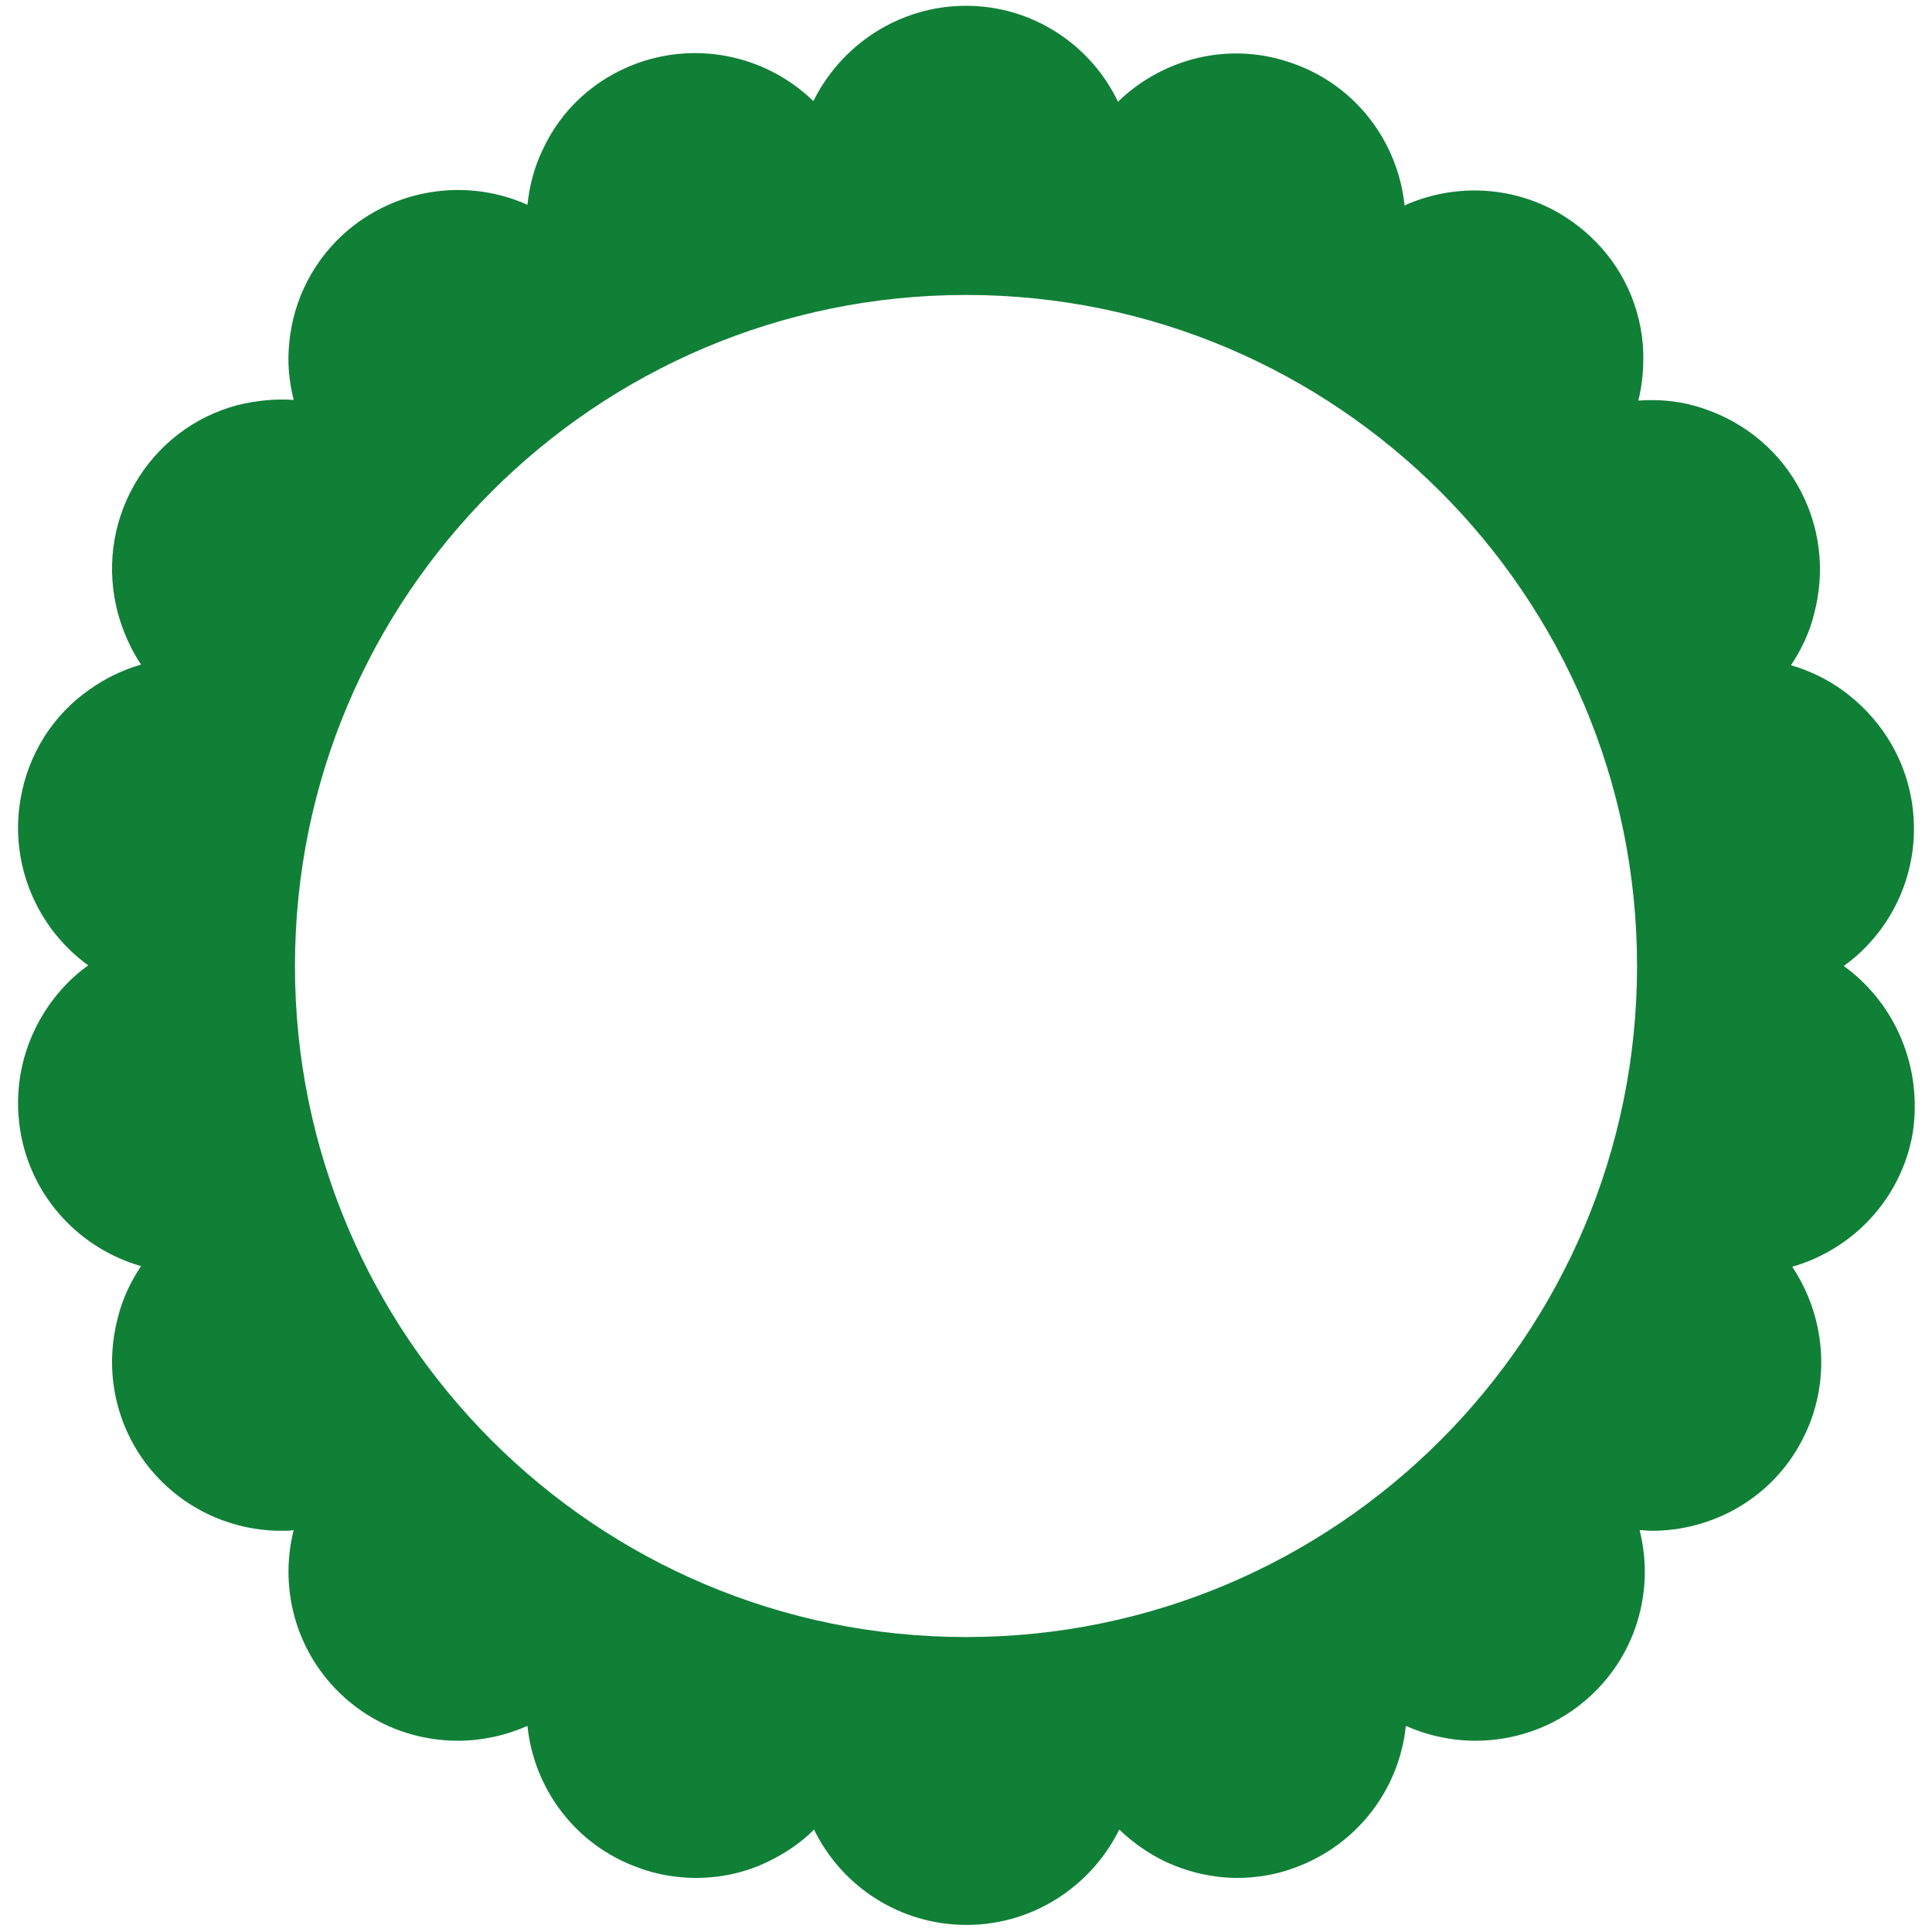 <?xml version="1.0" encoding="utf-8"?>
<!-- Generator: Adobe Illustrator 25.2.3, SVG Export Plug-In . SVG Version: 6.00 Build 0)  -->
<!DOCTYPE svg PUBLIC "-//W3C//DTD SVG 1.1//EN" "http://www.w3.org/Graphics/SVG/1.1/DTD/svg11.dtd">
<svg version="1.1" xmlns:x="http://ns.adobe.com/Extensibility/1.0/" xmlns:i="http://ns.adobe.com/AdobeIllustrator/10.0/" xmlns:graph="http://ns.adobe.com/Graphs/1.0/"
	 xmlns="http://www.w3.org/2000/svg" xmlns:xlink="http://www.w3.org/1999/xlink" x="0px" y="0px" viewBox="0 0 300 300"
	 style="enable-background:new 0 0 300 300;" xml:space="preserve">
<style type="text/css">
	.st0{display:none;}
	.st1{display:inline;fill:#FFD307;}
	.st2{display:inline;fill:#E64037;}
	.st3{display:inline;fill:#49AD39;}
	.st4{display:inline;fill:#D1CFB5;}
	.st5{display:inline;fill:#020203;}
	.st6{display:inline;fill:#2E2F2F;}
	.st7{display:inline;fill:#D1E7D5;}
	.st8{display:inline;fill:none;}
	.st9{display:inline;fill:#F5AA09;}
	.st10{display:inline;fill:#7E4B26;}
	.st11{display:inline;fill:#ADA77F;}
	.st12{display:inline;fill:#3B1A0F;}
	.st13{display:inline;fill:#129839;}
	.st14{display:inline;fill:#ABD3B2;}
	.st15{display:inline;fill:#ACA780;}
	.st16{display:inline;fill:none;stroke:#020203;stroke-width:3;stroke-linecap:round;stroke-linejoin:round;stroke-miterlimit:10;}
	.st17{display:inline;fill:none;stroke:#020203;stroke-width:3;stroke-miterlimit:10;}
	.st18{display:inline;fill:none;stroke:#020203;stroke-width:3;stroke-linecap:round;stroke-miterlimit:10;}
	.st19{display:inline;fill:none;stroke:#020203;stroke-linecap:round;stroke-miterlimit:10;}
	.st20{display:inline;}
	.st21{fill:none;stroke:#020203;stroke-width:3;stroke-miterlimit:10;}
	.st22{fill:#108036;}
	.st23{display:inline;fill:#108036;}
	.st24{display:inline;fill:#DECA7D;}
	.st25{display:inline;fill:#A37134;}
	.st26{display:inline;fill:#533E2D;}
	.st27{fill:#DECA7D;}
	.st28{fill:#A37134;}
	.st29{display:inline;fill:#B88B49;}
	.st30{fill:#B88B49;}
	.st31{fill:#533E2D;}
	.st32{fill:#2E2F2F;}
	.st33{fill:#6E6E6E;}
	.st34{display:inline;fill:#67247C;}
	.st35{fill:none;stroke:#020203;stroke-width:3;stroke-linecap:round;stroke-linejoin:round;stroke-miterlimit:10;}
	.st36{fill:#020203;}
	.st37{fill:#D1CFB5;}
	.st38{fill:#ACA780;}
	.st39{display:inline;fill:#9D8416;}
	.st40{display:inline;fill:#109639;}
	.st41{fill:none;stroke:#020203;stroke-width:3;stroke-linecap:round;stroke-miterlimit:10;}
</style>
<g id="z-index1_x2F_duck" class="st0">
	<path class="st1" d="M139.6,116.1c-0.7-4.8-10.3-16.7-22.3-16.7c-0.2,0-0.4,0-0.5,0c-1.5,0-3.1,0.1-4.5,0.3c-0.1,0-0.1,0-0.2,0
		c-0.1,0-0.2,0-0.2,0h-0.1c-0.1,0-0.1,0-0.2,0c-10.9,1.1-15.5,4.6-17.4,7.4c-0.4,0.6-0.9,1.4-0.6,2.3c0.3,0.9,1.2,2.3,6,4.4
		c2,0.9,5.7,1.9,10,2.8c-0.1,0.1-0.1,0.1-0.2,0.2c-2.8,4.3-4.2,7.7-4.1,10.1c0.1,2.1,1.3,3,1.8,3.3l0.1,0c1.1,0.8,3.2,1.2,5.8,1.2
		c1.6,0,3.3-0.2,5.1-0.5c1.9-0.3,3.9-0.8,6-1.5C135.2,125.9,140.4,121.4,139.6,116.1z M118.5,120c0.2-0.2,0.4-0.5,0.4-0.8
		c0.1-0.3,0-0.5,0-0.8c0,0,0,0,0-0.1c4.2,0.8,8.2,1.5,11,1.9c-0.5,0.2-1,0.4-1.5,0.6c-7.3,2.9-11.2,4.2-12.6,4.2
		C115.8,124.3,117,122,118.5,120z"/>
	<path class="st2" d="M117.1,126.5c-0.5,0-1.4,0.3-1.7,0.1c-0.5-0.3-0.3-1.1-0.4-1.8c-0.1-1.5,1.6-4.1,2.5-5.5
		c0-0.3,0.1-0.5,0.3-0.7c0.3-0.3,0.7-0.5,1.1-0.5c0.1,0,0.2,0,0.3,0c4.2,0.8,8,1.4,9.8,1.7c0.6,0.1,1.1,0.6,1.1,1.2
		c0.1,0.6-0.3,1.2-0.8,1.4C121,125.8,118.4,126.5,117.1,126.5z"/>
	<path class="st3" d="M177.3,103.2c0-0.3,0-0.6-0.1-0.9c-0.1-1.5-0.3-3.1-0.6-4.9c-0.9-4.8-2.6-10.4-6-15.2
		c-3.5-4.8-8.7-8.7-16.6-10.1c-0.4-0.1-0.8-0.1-1.1-0.2v0c-1.6-0.2-3.4-0.4-5.3-0.4c-0.3,0-0.5,0-0.8,0
		C123.2,72,114.3,92,112.1,98.1c-0.2,0.5-0.1,1.1,0.2,1.5c0,0,0,0,0,0.1c0.3,0.4,0.8,0.7,1.3,0.7h0.1c1.1-0.1,2-0.1,3-0.1
		c0.2,0,0.3,0,0.5,0c11.7,0,20.9,11.9,21.5,16c0.7,4.9-4.3,9.1-14.9,12.4c-1.6,0.5-3,0.9-4.5,1.2c-0.6,0.1-1.1,0.6-1.2,1.1
		c-0.1,0.2-0.1,0.4-0.1,0.7c0.1,1.5,0.6,9.8-2.6,22.9c0,0.1-0.1,0.2-0.1,0.3c-0.4,1.5-0.8,3-1.3,4.7c-0.1,0.5-0.1,1,0.2,1.4
		c0,0.1,0.1,0.1,0.2,0.2c0.1,0.1,0.2,0.2,0.3,0.3c2.5,1.6,10.5,6,24.2,7.7c3.3,0.4,7,0.7,11,0.7c1.4,0,2.9,0,4.3-0.1
		c0.3,0,0.6-0.1,0.8-0.3c0.4-0.3,0.7-0.7,0.8-1.1c1.8-11.1,6.4-20,10.9-28.5c5-9.5,9.7-18.5,10.4-30c0.1-1.1,0.1-2.2,0.1-3.4
		C177.4,105.5,177.4,104.4,177.3,103.2z M170,101.2c-0.1,2.2-0.4,4.5-1,7.2c-0.5,2.6-1.1,4.8-1.8,7.1c-0.4,1.2-1.5,2-2.7,2
		c-0.3,0-0.6,0-0.9-0.1c-0.7-0.2-1.3-0.7-1.7-1.4c-0.4-0.7-0.4-1.4-0.2-2.1c0-0.1,0.1-0.2,0.1-0.2c0,0,0-0.1,0.1-0.2
		c1.9-4.6,3.2-8.8,3.8-12.6c0.4-2.5,0.3-4.5-0.1-6c-0.3-0.9-0.7-1.5-1.3-1.8c-0.5-0.3-1.3-0.5-2.2-0.5c-0.1,0-0.2,0-0.4,0
		c-1.9,0.1-3.7,1-5.2,2.6c-1.3,1.4-2.5,3.2-3.6,5.7c-1.6,3.7-2.8,8-3.6,12.7c0.1-2,0.3-4.2,0.7-6.4c0.4-2.5,1-4.8,1.6-6.8
		c1-2.8,2-4.8,3.3-6.5c0.9-1.1,1.8-2,2.8-2.6c1.1-0.8,2.4-1.2,3.7-1.4c0.5-0.1,1-0.1,1.4-0.1c1,0,2,0.2,2.9,0.6
		c1.3,0.6,2.4,1.8,3.1,3.3c0.6,1.4,0.9,2.8,1,3.9C170,98.5,170,99.7,170,101.2z"/>
	<path class="st4" d="M237.7,227.3c-4,0-8.5-1.1-13.2-2.2c-1.5-0.4-3-0.7-4.5-1c1.6,1.6,2.8,3.3,3.4,5.1c3.6,10.1-3.4,14.7-6.5,16.2
		c-1.1,0.5-4,1.7-8.2,1.7c-5.9,0-14.3-2.5-23.1-12.9c-0.4,4.7-1.6,10.6-5.2,14.6c-2.7,3-6.3,4.5-10.7,4.5c-4.1,0-7.4-1.5-9.7-4.3
		c-6.1-7.5-3.6-22.4-3.1-25.4c-0.3-0.4-0.3-0.9-0.1-1.3c0-0.1,0.1-0.2,0.2-0.2c0.1-0.1,0.1-0.1,0.2-0.2h0c0.1-0.1,0.1-0.1,0.2-0.1
		c0.1,0,0.1-0.1,0.2-0.1c0.1,0,0.1,0,0.2-0.1c0,0,0,0,0,0c0.1,0,0.1,0,0.2,0c0.2,0,0.4,0.1,0.6,0.2c7.2,4.2,16.8,4.4,25.4,3.2
		c3.2-2.1,9-6.5,9-10.8c0-5.9-4.9-8.7-4.9-8.7s11.8-1.1,11.8-9.1c0-0.3,0-0.6,0-1c0-0.3,0-0.6-0.1-0.9c0-0.4-0.1-0.7-0.2-1
		c0-0.1,0-0.2-0.1-0.3c0-0.1,0-0.2-0.1-0.3c0-0.2-0.1-0.3-0.1-0.5c0-0.1-0.1-0.2-0.1-0.3c0,0,0,0,0,0c-0.1-0.2-0.1-0.3-0.2-0.5
		c-0.1-0.2-0.1-0.3-0.2-0.5c-0.1-0.3-0.3-0.6-0.4-0.8c-0.1-0.2-0.3-0.4-0.4-0.6c-0.1-0.1-0.1-0.2-0.2-0.3c-0.1-0.1-0.1-0.2-0.2-0.2
		c0,0,0,0,0,0c-0.1-0.1-0.1-0.1-0.2-0.2c-0.1-0.1-0.2-0.2-0.4-0.4c0,0,0,0-0.1-0.1c-0.1-0.1-0.3-0.3-0.5-0.4c0,0,0,0-0.1,0
		c-0.2-0.1-0.4-0.3-0.6-0.4c0,0,0,0,0,0c-0.2-0.1-0.4-0.2-0.7-0.4c0,0,0,0,0,0c-0.1-0.1-0.2-0.1-0.4-0.1c-0.1-0.1-0.3-0.1-0.4-0.1
		c-0.1,0-0.3-0.1-0.4-0.1c0,0-0.1,0-0.1,0c-0.1,0-0.2-0.1-0.3-0.1c-0.1,0-0.3-0.1-0.4-0.1c-0.1,0-0.2,0-0.3-0.1c0,0-0.1,0-0.1,0
		c-0.1,0-0.3,0-0.4,0c-0.1,0-0.2,0-0.2,0c-0.2,0-0.4,0-0.6,0c-0.1,0-0.3,0-0.4,0h0c-0.1,0-0.3,0-0.4,0c-0.1,0-0.3,0-0.4,0
		c-0.3,0-0.6,0.1-0.9,0.1c3.3-2.1,8.4-7,8.9-12.9c0.3-3.9-2.2-6.5-4-7.8c-3.4,0.3-6.7,0.8-9.7,1.3c-4.2,0.8-21,4.4-29.3,11.3
		c-0.1,0.1-0.2,0.2-0.3,0.3c-2.5,2.2-4.2,4.8-4.3,7.8c-0.3,9,6.1,9.5,6.3,9.5c0.7,0,1.2,0.6,1.2,1.3c0,0.7-0.6,1.2-1.3,1.2
		c0,0-1-0.1-2.4-0.6c-2.7,5.7-8.4,9.3-14.8,9.3c-0.6,0-1.2,0-1.8-0.1v0.1c0,0.3,0,0.6,0,0.8c0,0.2,0,0.4-0.1,0.7
		c0,0.2,0,0.3-0.1,0.5c0,0,0,0.1,0,0.1c0,0.2-0.1,0.4-0.1,0.6c0,0.2-0.1,0.3-0.1,0.5c0,0.1-0.1,0.3-0.1,0.4c0,0.1,0,0.2-0.1,0.2
		c0,0.2-0.1,0.3-0.1,0.5c0,0,0,0,0,0.1c-0.1,0.2-0.1,0.4-0.2,0.6c-0.1,0.3-0.2,0.5-0.3,0.8c-0.1,0.3-0.2,0.5-0.3,0.8
		c-0.1,0.2-0.2,0.4-0.3,0.6c-0.1,0.1-0.1,0.3-0.2,0.4c0,0,0,0,0,0c0,0.1-0.1,0.1-0.1,0.2c-0.1,0.2-0.2,0.4-0.4,0.6c0,0,0,0,0,0
		c-0.1,0.1-0.1,0.3-0.2,0.4c-0.1,0.2-0.2,0.4-0.4,0.6c-0.2,0.4-0.5,0.7-0.7,1c-0.1,0.2-0.3,0.4-0.4,0.5c0,0.1-0.1,0.1-0.1,0.2
		c-0.2,0.2-0.4,0.4-0.6,0.6c0,0,0,0.1-0.1,0.1c0,0,0,0-0.1,0.1c-0.2,0.2-0.5,0.5-0.7,0.7l0,0c-0.1,0.1-0.3,0.2-0.4,0.3c0,0,0,0,0,0
		c-0.2,0.2-0.4,0.3-0.6,0.5c-0.2,0.2-0.4,0.3-0.7,0.5c-0.2,0.1-0.3,0.2-0.5,0.3c-0.2,0.1-0.4,0.2-0.6,0.4c-0.1,0.1-0.2,0.1-0.3,0.2
		c-0.1,0.1-0.2,0.1-0.3,0.2c0,0,0,0,0,0c0,0,0,0,0,0c-0.2,0.1-0.5,0.2-0.7,0.3c-0.2,0.1-0.5,0.2-0.7,0.3c-0.2,0.1-0.5,0.2-0.7,0.3
		c-0.3,0.1-0.5,0.2-0.8,0.2c-0.3,0.1-0.5,0.1-0.8,0.2c-0.3,0.1-0.5,0.1-0.8,0.2c-0.3,0.1-0.6,0.1-0.9,0.1c-0.3,0-0.6,0.1-0.9,0.1
		c-0.1,0-0.2,0-0.3,0c-0.1,0-0.2,0-0.3,0c-0.1,0-0.3,0-0.4,0c-0.7,0-1.3,0-1.9-0.1c0,8.4-6.2,15.2-14.3,16.2c3.3,9.1,9,15.4,17,19
		c0.3-0.7,0.6-1.4,0.8-1.9c2.4-6.1,9.3-9.1,15.4-6.7c3,1.2,5.3,3.4,6.5,6.3c1.1,2.6,1.3,5.4,0.5,8.1c10.7,0.8,28.4,0.5,48.1-6.3
		c0.1-0.1,0.2-0.1,0.3-0.1c0.6-0.2,1.2-0.4,1.8-0.7c0.6-0.2,1.2-0.5,1.8-0.7h0c0.2-0.1,0.4-0.2,0.6-0.2c0.6-0.2,1.3-0.5,1.9-0.8
		c0.1,0,0.2-0.1,0.3-0.1c0.7-0.3,1.3-0.5,2-0.8c0.6-0.3,1.2-0.6,1.9-0.8c0.2-0.1,0.4-0.2,0.6-0.3c0.6-0.3,1.1-0.5,1.7-0.8
		c0.1,0,0.1-0.1,0.2-0.1c0.5-0.2,1-0.5,1.5-0.8c0,0,0,0,0.1,0c0.3-0.2,0.6-0.3,1-0.5c0.5-0.3,1.1-0.6,1.6-0.9
		c11.4-6.1,21-14.2,28.8-24.1C239.3,227.2,238.5,227.3,237.7,227.3z"/>
	<path class="st5" d="M127.8,107.4c-0.1,0.2-0.3,0.3-0.5,0.2c-0.8-0.4-1.7-0.5-2.4-0.5c-0.6,0-1,0.2-1.1,0.4
		c-0.1,0.2,0.1,0.6,0.5,1.1c0.5,0.5,1.2,1,2,1.3c0.2,0.1,0.3,0.3,0.2,0.5c-0.1,0.2-0.2,0.3-0.4,0.3c-0.1,0-0.1,0-0.2,0
		c-1-0.4-1.8-0.9-2.3-1.5c-0.6-0.7-0.8-1.4-0.6-1.9c0.2-0.6,0.9-0.9,1.8-0.9c0.8,0,1.8,0.2,2.7,0.6
		C127.8,106.9,127.9,107.2,127.8,107.4z"/>
	<path class="st1" d="M136.6,278.4c-0.1,0-0.2,0-0.3,0c-0.7-0.1-1.2-0.6-1.3-1.3c-1.4-6.4-12.4,3-16.7-4.5c-0.3-0.5-0.3-1.1,0-1.6
		c1.6-3.2,3.2-6.6,4.7-10.2c0,0,0,0,0-0.1c0.5-1.2,0.9-2.2,1.2-3.1c1.6-4.2,5.8-7,10.3-7c1.4,0,2.7,0.3,4,0.8
		c2.7,1.1,4.9,3.1,6.1,5.8c1.2,2.7,1.2,5.7,0.2,8.4l-0.3,0.7c-1.1,2.8,0.9,0.1-6.6,11.3C137.7,278.1,137.2,278.4,136.6,278.4z"/>
	<path class="st4" d="M250.2,212.7c-0.1,0-0.1,0-0.2,0c-0.7-0.1-1.3-0.6-1.4-1.2c-1.1-4.3-4.6-7.8-7.3-10c-0.6-0.5-0.8-1.4-0.4-2.1
		c0.3-0.5,0.9-0.9,1.5-0.9c0.2,0,0.4,0,0.5,0.1c2.8,0.9,5.4,1.8,7.9,2.5c1,0.3,2,0.5,3.1,0.7c0.5,0.1,0.9,0.4,1.2,0.8
		c0.2,0.4,0.3,1,0.1,1.4c-1,2.6-2.2,5.2-3.4,7.7C251.4,212.4,250.8,212.7,250.2,212.7z"/>
	<path class="st6" d="M261.1,182.5c-0.4,0-0.8-0.1-1.1-0.4c-1.9-1.5-4.1-3.1-6.5-4.6c-0.6-0.4-0.9-1.2-0.7-1.9
		c1-3.3,1.8-6.8,2.2-10.2c0-0.4,0.2-0.7,0.5-1c1.9-1.9,3.6-3.2,4.7-3.9c0.3-0.2,0.6-0.3,1-0.3c0.2,0,0.4,0,0.6,0.1
		c0.5,0.2,0.9,0.6,1,1.2c0.9,3.7,2.1,11.1,0,19.8c-0.1,0.6-0.5,1-1.1,1.2C261.5,182.4,261.3,182.5,261.1,182.5z"/>
	<path class="st6" d="M235.6,169.7c-0.1,0-0.3,0-0.4-0.1c-2.8-0.7-5.6-1.3-8.6-1.7c-0.5-0.1-1-0.4-1.3-0.9c-0.2-0.5-0.2-1.1,0.1-1.6
		c4-7,9.2-11.3,11.9-13.3c0.3-0.2,0.6-0.3,1-0.3c0.2,0,0.4,0,0.6,0.1c0.5,0.2,0.9,0.6,1,1.2c0.4,1.7,1,4.4,1.1,7.8
		c0,0.3-0.1,0.7-0.3,1c-1.3,2.1-2.6,4.4-3.7,6.8C236.8,169.3,236.2,169.7,235.6,169.7z"/>
	<path class="st7" d="M252.3,176.4c-0.3,0-0.6-0.1-0.8-0.2c-0.1-0.1-0.7-0.4-0.7-0.4c-3.8-2.2-8.2-4-13.2-5.5
		c-0.5-0.1-0.9-0.5-1.1-0.9c-0.2-0.4-0.2-1,0-1.4c1.1-2.3,2.3-4.6,3.7-6.8l0.2-0.3c4.6-7.1,9.7-11.6,12.3-13.7
		c0.3-0.2,0.7-0.4,1-0.4c0.2,0,0.4,0,0.6,0.1c0.5,0.2,0.9,0.7,1.1,1.2c0.6,3,1.4,9.1,0.6,16.8c-0.4,3.4-1.1,6.8-2.1,10.2
		c-0.1,0.5-0.5,0.9-1,1.1C252.7,176.4,252.5,176.4,252.3,176.4z"/>
	<path class="st4" d="M236.1,175.6c-3.5-4.1-8.7-7.2-15.4-9.1c0,0-0.1,0-0.1,0c-2.6-0.7-5.5-1.3-8.5-1.7c-0.1,0-0.1,0-0.2,0
		c-0.5,0-0.9,0.2-1.2,0.5c-0.4,0.4-0.5,0.9-0.4,1.4c0.5,2.9,0.7,10.1-7.6,15.5c-0.6,0.4-0.9,1.2-0.7,1.9c0.1,0.2,0.1,0.3,0.2,0.5
		c0.3,0.4,0.8,0.7,1.4,0.7c2.2,0,4.1,0.9,5.6,2.5c1.9,2.1,2.8,5.3,2.5,8.9c-0.5,5.1-7.5,7.9-8.8,7.9c-0.8,0-1.4,0.5-1.6,1.3
		c-0.2,0.7,0.2,1.5,0.8,1.9c2.5,1.3,5.1,5.4,5,9.5c0,0.6,0.3,1.2,0.8,1.5c0.3,0.1,0.5,0.2,0.8,0.2c0.3,0,0.6-0.1,0.9-0.3
		c11.4-7,25.1-20.5,28.3-31.6c0.2-0.5,0.3-1.1,0.4-1.6C239.1,181.7,238.4,178.3,236.1,175.6z"/>
	<path class="st8" d="M137.3,119.6c-0.1,0.6-0.5,1-0.5,1"/>
	<path class="st8" d="M103.3,102.4c0,0-0.8,0.5-1.5,1.2"/>
	<path class="st9" d="M137.4,119.9c-2,3.8-8.2,6.5-13.7,8.2c-9.5,3-14.4,1.7-15.4,1l-0.1-0.1c-0.4-0.3-1-0.7-1-1.9
		c-0.1-1.4,0.6-4.2,3.8-9.2c2,0.4,4.2,0.9,6.3,1.3c0,0,0,0-0.1,0.1c-0.3,0.5-3.4,4.8-3.2,6.5c0,0.3,0.1,0.8,0.6,1.1
		c0.2,0.1,0.6,0.2,1,0.2c1.8,0,5.7-1.3,15.8-5.4c1.1,0.2,1.9,0.3,2,0.3c0.7,0.1,1.3-0.4,1.4-1c0.1-0.7-0.4-1.3-1-1.4
		c-0.3,0-27-4.3-33.5-7.1c-4.2-1.9-4.9-2.9-5-3.3c0-0.1-0.1-0.3,0.3-0.9c0.9-1.3,2.6-3,6.1-4.4c-1.2,1.1-2.3,2.8-0.2,4.2
		c3.5,2.2,22.4,7.5,30.2,8.7C136.8,117.5,137.6,119,137.4,119.9z"/>
	<path class="st7" d="M155.2,169.3C155.2,169.3,155.2,169.3,155.2,169.3c-0.3-0.4-0.8-0.6-1.3-0.6h-0.1c-1.3,0.1-2.6,0.1-3.9,0.1
		c-3.8,0-7.3-0.2-10.5-0.6c-12.7-1.5-20.4-5.4-23.5-7.3c-0.3-0.2-0.6-0.2-0.9-0.2c-0.1,0-0.3,0-0.4,0.1c-0.1,0-0.1,0-0.2,0.1
		c0,0,0,0,0,0c-0.5,0.2-0.8,0.6-1,1.1c-0.7,2.3-1.5,4.7-2.4,6.9c-0.3,0.7-0.5,1.4-0.8,2.1c-0.6,1.5-1.2,3.1-1.8,5
		c-0.2,0.5-0.1,1,0.2,1.4c0,0.1,0.1,0.1,0.2,0.2c0.1,0.1,0.2,0.2,0.3,0.3c1.7,1.1,9.4,5.7,22.9,7.7c3.7,0.5,8,0.9,12.6,0.9
		c0,0,0,0,0,0c1.5,0,3,0,4.4-0.1c0.3,0,0.6-0.1,0.8-0.3c0.4-0.2,0.6-0.6,0.7-1c0.6-2.1,1.9-4.2,4.1-6.1c0.4-0.3,0.6-0.8,0.6-1.2
		c0-2.3,0.2-4.7,0.5-7.1C155.7,170.1,155.5,169.6,155.2,169.3z"/>
	<path class="st10" d="M153.7,195.9c-2.4-1.7-3.5-4.7-3.4-8.8c0-0.4-0.1-0.8-0.4-1.1c0,0,0-0.1-0.1-0.1c-0.3-0.3-0.7-0.5-1.2-0.5
		h-0.1c-1.3,0.1-2.7,0.1-4,0.1c-4.5,0-8.5-0.3-12.2-0.8c-12.6-1.7-19.9-5.8-22.3-7.3c-0.3-0.2-0.6-0.3-0.9-0.3c-0.1,0-0.2,0-0.3,0
		c-0.1,0-0.2,0-0.2,0.1l0,0c-0.5,0.2-0.9,0.6-1,1c-1.5,4.6-2.8,9.4-3.8,14.1c-0.8,3.7-1.5,7.3-2,10.9h0c-0.7,4.9-1.1,9.7-1.1,14.1
		v0.1c0,0.2,0,0.3,0,0.5c0,3.1,0.1,6,0.4,8.8c0.4,4.1,1.2,8,2.2,11.5c0.2,0.7,0.9,1.2,1.6,1.2c0.1,0,0.1,0,0.2,0
		c8.1-0.7,14.1-7.4,14.1-15.5c0-0.3,0-0.6,0-0.9c0.9,0.2,1.8,0.3,2.8,0.3c0.1,0,0.2,0,0.3,0c8.5-0.2,15.3-7.1,15.3-15.6
		c0-0.4,0-0.7,0-1c0.9,0.2,1.8,0.2,2.6,0.2c6.1,0,11.5-3.4,14.1-8.9C154.6,197.3,154.4,196.4,153.7,195.9z"/>
	<path class="st11" d="M198,257.4c-0.6,0.2-1.2,0.5-1.8,0.7c-0.6,0.2-1.2,0.5-1.8,0.7c-0.1,0-0.2,0.1-0.3,0.1
		c-19.6,6.8-37.4,7.1-48.1,6.3c0.8-2.7,0.6-5.5-0.5-8.1c-1.3-2.9-3.6-5.1-6.5-6.3c-6.1-2.4-13,0.6-15.4,6.7
		c-0.2,0.5-0.5,1.2-0.8,1.9c-8-3.6-13.7-9.9-17-19c8.1-1,14.3-7.9,14.3-16.2c0.6,0.1,1.3,0.1,1.9,0.1c0.1,0,0.3,0,0.4,0
		C125.5,246.8,151,263.5,198,257.4z"/>
	<path class="st12" d="M122.6,212.6c-0.5,3.1-0.7,6.1-0.5,9.1h-0.2c-1,0-2-0.1-3-0.3l-1.7-0.4l0.2,1.7c0.1,0.4,0.1,0.9,0.1,1.3
		c0,7.3-5.5,13.2-12.6,13.9c-1.7-5.7-2.6-12.4-2.6-19.9c0.1-12,2.6-26.2,6.9-39.2c2.5,1.6,9.9,5.7,22.5,7.5
		C127.5,195.8,123.9,204.8,122.6,212.6z"/>
	<path class="st13" d="M149.1,131c0.2,11-4.1,23.7-9.4,36.4c-13.8-1.6-21.8-6.1-24-7.5c0.5-1.6,0.9-3.2,1.3-4.7
		c3.3-13.2,2.9-21.7,2.7-23.7c1.4-0.3,3-0.7,4.6-1.2c9.7-3.1,15.1-7,16-11.6C142.7,119.1,149,121.3,149.1,131z"/>
	<path class="st14" d="M138.7,169.8c-2,4.7-4.1,9.4-6.1,14.1c-13.6-1.9-21.1-6.5-22.7-7.5c0.6-1.7,1.2-3.3,1.8-4.9
		c1.2-3,2.3-6.1,3.2-9.1C118,164.2,125.9,168.2,138.7,169.8z"/>
	<path class="st5" d="M171.6,101.3c-0.1,2.2-0.4,4.6-1,7.5c-0.5,2.6-1.1,4.9-1.9,7.2c-0.6,1.9-2.3,3.1-4.3,3.1
		c-0.5,0-0.9-0.1-1.4-0.2c-1.1-0.4-2.1-1.1-2.6-2.2c-0.6-1.1-0.7-2.3-0.3-3.4c0-0.1,0.1-0.3,0.1-0.4c0,0,0-0.1,0-0.1
		c1.9-4.5,3.2-8.6,3.7-12.3c0.3-2.2,0.3-4-0.1-5.2c-0.2-0.6-0.5-0.9-0.6-1c-0.2-0.1-0.6-0.3-1.3-0.3c-0.1,0-0.2,0-0.3,0
		c-1.4,0-2.9,0.8-4.1,2.1c-1.2,1.3-2.3,2.9-3.3,5.2c-1.6,3.7-2.8,8-3.6,12.9c-0.1,0.8-0.8,1.4-1.6,1.4c-0.1,0-0.1,0-0.2,0
		c-0.9-0.1-1.5-0.8-1.5-1.7c0.1-2.3,0.3-4.7,0.7-7.2c0.4-2.6,1-4.9,1.7-7.1c1-3,2.1-5.1,3.5-7c1-1.3,2-2.3,3.2-3
		c1.3-0.9,2.9-1.5,4.4-1.7c0.6-0.1,1.1-0.1,1.7-0.1c1.3,0,2.5,0.3,3.6,0.8c1.7,0.8,3.1,2.3,3.9,4.2c0.7,1.7,1,3.2,1.1,4.4
		C171.7,98.4,171.7,99.7,171.6,101.3z"/>
	<path class="st8" d="M139.8,167.4c-0.1,0.3-0.2,0.6-0.4,0.8c-0.1,0.3-0.2,0.5-0.3,0.8c-0.1,0.3-0.2,0.6-0.3,0.8"/>
	<path class="st8" d="M122.1,221.7c0,0.6,0.1,1.1,0.2,1.7c0,0.3,0.1,0.6,0.1,0.8"/>
	<path class="st8" d="M198,257.4L198,257.4c1.5-0.2,3-0.4,4.5-0.6"/>
	<path class="st8" d="M131.6,186.3c0.1-0.3,0.2-0.5,0.4-0.8c0.1-0.3,0.2-0.5,0.3-0.8c0.1-0.3,0.2-0.5,0.4-0.8"/>
	<path class="st8" d="M140.4,118.6c-0.5-0.1-0.8-0.1-0.8-0.1"/>
	<path class="st15" d="M115,154.1c-2.3-1-8.2-3.9-14.7-10.4c-0.3-0.3-0.7-0.5-1.2-0.5h0c-0.5,0-0.9,0.2-1.2,0.5
		c-1.4,1.4-3.5,4.5-2.2,8.8c0.9,3.3,3,6.3,4.6,8.2c0,0-0.1,0-0.1,0c-3.4,1.2-7.3,3.8-7.6,8.7c-0.1,2.6,0.6,4.7,2,6.2
		c0.8,0.9,1.8,1.5,2.7,1.9c-1.4,2-2.8,5.3-1.3,8.9c1.4,3.6,4.5,5.5,6.8,6c0.1,0,0.2,0,0.4,0c0.8,0,1.5-0.5,1.6-1.3
		c1.6-7,3.7-13.8,6.2-20c0.3-0.6,0.5-1.3,0.7-1.9c1.7-4.4,3.1-8.8,4.2-13.2C116.2,155.2,115.8,154.4,115,154.1z"/>
	<path class="st15" d="M102.4,204.8c-0.5,3.9-0.8,7.7-0.9,11.3c0,0.6-0.3,1.1-0.8,1.4c0,0,0,0-0.1,0s0,0-0.1,0
		c-0.2,0.1-0.5,0.2-0.8,0.2c-0.3,0-0.5-0.1-0.8-0.2c-0.5-0.3-1.1-0.6-1.8-1c-3.8-2.1-10-6.2-15.8-12.6c-0.1-0.1-0.2-0.2-0.2-0.3
		c-2.2-2.5-4.4-5.3-6.4-8.4c-3.1-4.9-5.6-10.7-7-17.5c0,0,0-0.1,0-0.1c0-0.2-0.1-0.3-0.1-0.5c-1.5-7.5-1.8-14.3-1.3-20.2
		c0.5-6.5,1.8-11.9,3.3-16.2c0-0.1,0.1-0.3,0.1-0.4c2.2-6.3,4.7-9.9,5-10.3h0c0-0.1,0.1-0.1,0.2-0.2c0.9-1.1,3.9-4.5,7.8-4.5H83
		c1.4,0.1,2.7,0.5,3.9,1.5c1.2,0.9,2.4,2.3,3.5,4c1.1,1.9,2.3,3.6,3.5,5.3c0.3,0.4,0.4,0.9,0.3,1.4c-0.1,0.5-0.4,0.9-0.9,1.1
		c-1.8,0.9-6,3.6-6,8.6c0,0.7,0.1,1.3,0.2,1.9c0.8,5.1,4.8,7.3,5,7.4c0.6,0.3,1,1,0.8,1.7c-0.1,0.7-0.6,1.2-1.3,1.4
		c-0.3,0.1-8.3,1.8-8.3,10c0,8,7.7,9.2,8,9.3c0.8,0.1,1.3,0.7,1.4,1.5c0.1,0.7-0.3,1.5-1,1.7c-0.6,0.2-5.5,2.5-3,9.1
		c1.7,4.4,8.4,11.1,11.8,11.6c0.3,0.1,0.5,0.2,0.8,0.3C102.2,203.6,102.5,204.2,102.4,204.8z"/>
	<path class="st4" d="M116,156c-1.1,4.4-2.5,8.8-4.2,13.2c-3.7-2.4-7.6-5.3-11.6-8.5c0,0,0.1,0,0.1,0c-1.6-1.9-3.7-4.9-4.6-8.2
		c-1.2-4.3,0.9-7.4,2.2-8.8c0.3-0.3,0.7-0.5,1.2-0.5h0c0.4,0,0.9,0.2,1.2,0.5c6.5,6.5,12.5,9.4,14.7,10.4
		C115.8,154.4,116.2,155.2,116,156z"/>
	<path class="st4" d="M94.2,137.6c-0.1,0.5-0.4,0.9-0.9,1.1c-1.8,0.9-6,3.6-6,8.6c0,0.7,0.1,1.3,0.2,1.9c-0.4-0.4-0.8-0.8-1.2-1.2
		c-4.4-4.6-8-10.5-11-17.2c0.1-0.1,0.1-0.1,0.1-0.2c0.1-0.2,3.3-4.4,7.3-4.4c0.1,0,0.2,0,0.2,0c0.8,0,1.6,0.2,2.4,0.7
		c0.2,0.1,0.5,0.2,0.8,0.2c0.3,0,0.6-0.1,0.8-0.2c1.2,0.9,2.4,2.3,3.5,4c1.1,1.9,2.3,3.6,3.5,5.3C94.2,136.6,94.3,137.1,94.2,137.6z
		"/>
	<path class="st8" d="M76.6,164.2c-3.4-1.6-6.5-3.8-9.5-6.5"/>
	<path class="st16" d="M144.2,265.9c12,1.1,39.5,1.3,67.4-13.8c13.3-7.2,23.6-16.6,31.2-27.3"/>
	<path class="st16" d="M118.7,131.5c0,0,1,8.8-2.6,23.6c-1.2,4.8-2.8,10.1-5.2,16.1c-4.9,12.3-9.5,30.1-9.5,46.8
		c0,7.4,0.8,14.7,2.9,21.1c3.2,9.7,9.2,17.6,19.3,21.7"/>
	<path class="st16" d="M254.8,202.5c-1.7,4.4-3.7,8.7-6,12.8"/>
	<path class="st5" d="M164.4,119.5c-0.5,0-0.9-0.1-1.3-0.2c-1.1-0.4-2.1-1.1-2.6-2.2c-0.6-1.1-0.7-2.3-0.3-3.4
		c0-0.1,0.1-0.3,0.1-0.4c0,0,0-0.1,0-0.1c1.9-4.5,3.1-8.6,3.7-12.2c0.3-2.2,0.3-4-0.1-5.2c-0.2-0.6-0.5-0.8-0.6-0.9
		c-0.2-0.1-0.6-0.3-1.3-0.3c-0.1,0-0.2,0-0.2,0c-1.4,0-2.9,0.8-4.1,2.1c-1.2,1.2-2.2,2.9-3.3,5.2c-1.6,3.7-2.8,8-3.5,12.8
		c-0.1,0.8-0.8,1.4-1.6,1.4c-0.1,0-0.1,0-0.2,0c-0.9-0.1-1.5-0.8-1.5-1.7c0.1-2.3,0.3-4.7,0.7-7.1c0.4-2.6,1-4.9,1.7-7.1
		c1-2.9,2.1-5.1,3.5-6.9c1-1.3,2-2.3,3.2-3c1.3-0.9,2.8-1.5,4.4-1.7c0.6-0.1,1.1-0.1,1.7-0.1c1.3,0,2.5,0.3,3.5,0.8
		c1.7,0.8,3.1,2.3,3.9,4.1c0.7,1.6,1,3.2,1.1,4.4c0.1,1.2,0.2,2.5,0.1,4c-0.1,2.2-0.4,4.6-1,7.5c-0.5,2.6-1.1,4.9-1.8,7.2
		C168.1,118.3,166.4,119.5,164.4,119.5z"/>
	<path class="st17" d="M114.6,160.7c0,0,13.2,9.8,40,8.6"/>
	<path class="st17" d="M109.2,177.3c0,0,13.2,9.8,40,8.6"/>
	<path class="st17" d="M104.2,239c8.2-0.2,14.7-6.9,14.7-15.1c0-0.5,0-1-0.1-1.4c1,0.2,2.1,0.4,3.2,0.4c8.3,0,15.1-6.8,15.1-15.1
		c0-0.5,0-1-0.1-1.5c1,0.2,2,0.3,3.1,0.3c6.4,0,11.9-4,14.1-9.6"/>
	<path class="st18" d="M252.5,176.7c1.3-4.1,2.1-8,2.5-11.6c1.2-10.9-1-18.5-1-18.5s-7.4,4.9-13.9,15v0c-1.5,2.4-3,5.1-4.3,8.1"/>
	<path class="st18" d="M255,165.1c3.5-3.5,6.4-5.1,6.4-5.1s3.7,10.4-0.1,23.1"/>
	<path class="st18" d="M240.2,161.6L240.2,161.6c-0.2-5.9-1.6-9.8-1.6-9.8s-8.6,4.9-14.1,15.7"/>
	<path class="st19" d="M117.7,119.6c0,0-3.3,4.6-3.1,6.2s1.8,1.8,16.9-4.4"/>
	<path class="st19" d="M126.3,110.8c-1.8-0.8-3.1-2.1-2.7-2.9c0.4-0.8,2.1-0.9,4-0.1"/>
	<g class="st20">
		<path class="st21" d="M136.1,279.4c8.1-11.1,6.7-9.7,8.2-13.5c0.1-0.3,0.2-0.5,0.3-0.6c2.1-5.4-0.6-11.6-6-13.7
			c-5.4-2.1-11.6,0.6-13.7,6c-0.3,0.8-0.7,1.9-1.3,3.1c-1.2,2.9-3,6.8-5,10.8"/>
	</g>
	<path class="st18" d="M133.8,120.9c0,0-27-4.2-33.6-7.2c-6.7-2.9-6.2-4.6-5.2-6c1.5-2.1,6.2-7.1,22.1-7.5
		c12.2-0.3,21.6,11.8,22.3,16.3c0.8,5.7-5.9,9.9-15.1,12.8c-9.3,2.9-14.8,2-16.4,0.8c-0.7-0.5-4.6-2.4,2.6-13.2"/>
</g>
<g id="z-index2_x2F_cirkel">
	<path class="st22" d="M286.3,150c7.9-5.7,12.3-15.6,10.5-25.9c-1.2-6.9-5.1-12.9-10.8-17c-2.4-1.7-5.1-3-7.9-3.8
		c1.6-2.4,2.9-5.1,3.6-8c1.8-6.8,0.9-13.9-2.6-20c-3.5-6.1-9.2-10.4-16-12.3c-2.9-0.8-5.8-1-8.7-0.8c0.7-2.8,0.9-5.7,0.7-8.7
		c-0.6-7-3.9-13.3-9.3-17.8c-8-6.7-18.8-7.8-27.7-3.8c-1-9.7-7.4-18.5-17.2-22c-9.8-3.6-20.3-0.9-27.3,5.9
		C169.4,7,160.4,0.9,150,0.9c-10.4,0-19.4,6.1-23.7,14.8c-7-6.8-17.5-9.4-27.3-5.9c-6.6,2.4-11.9,7.2-14.8,13.6
		c-1.3,2.7-2,5.6-2.3,8.4c-8.9-4-19.7-2.8-27.7,3.8c-5.4,4.5-8.7,10.9-9.3,17.8c-0.3,3,0,5.9,0.7,8.7c-2.9-0.2-5.8,0.1-8.7,0.8
		c-6.8,1.8-12.5,6.2-16,12.3c-3.5,6.1-4.4,13.2-2.6,20c0.8,2.9,2,5.6,3.6,8c-2.8,0.8-5.5,2.1-7.9,3.8c-5.8,4-9.6,10.1-10.8,17
		c-1.8,10.2,2.6,20.2,10.5,25.9c-2.4,1.7-4.4,3.8-6.1,6.2C3.5,162,2,169,3.2,175.9c1.8,10.2,9.3,18,18.7,20.7
		c-1.6,2.4-2.9,5.1-3.6,8c-1.8,6.8-0.9,13.9,2.6,20c4.9,8.4,13.7,13.1,22.8,13.1c0.6,0,1.2,0,1.9-0.1c-2.4,9.5,0.6,19.9,8.6,26.6
		c4.9,4.1,10.9,6.1,16.9,6.1c3.7,0,7.4-0.8,10.8-2.3c1,9.7,7.4,18.5,17.2,22c2.9,1.1,6,1.6,9,1.6c3.8,0,7.6-0.8,11.1-2.5
		c2.7-1.3,5.1-2.9,7.2-5c4.3,8.8,13.3,14.8,23.7,14.8c10.4,0,19.4-6.1,23.7-14.8c2.1,2,4.5,3.7,7.2,5c3.5,1.6,7.3,2.5,11.1,2.5
		c3,0,6.1-0.5,9-1.6c9.8-3.6,16.2-12.3,17.2-22c3.4,1.5,7.1,2.3,10.8,2.3c6,0,12-2,16.9-6.1c8-6.7,11-17.1,8.6-26.6
		c0.6,0,1.3,0.1,1.9,0.1c9.1,0,18-4.7,22.8-13.1c5.2-9,4.4-19.8-1-27.9c9.4-2.7,16.9-10.5,18.7-20.7
		C298.6,165.6,294.2,155.7,286.3,150z M150,254.2c-57.5,0-104.2-46.7-104.2-104.2S92.5,45.8,150,45.8S254.2,92.5,254.2,150
		S207.5,254.2,150,254.2z"/>
</g>
<g id="z-index3_x2F_banner" class="st0">
	<rect x="119.8" class="st23" width="60.5" height="30.4"/>
	<rect y="119.6" class="st23" width="30.2" height="30.4"/>
	<rect x="273" y="119.6" class="st23" width="27" height="30.4"/>
	<path class="st24" d="M0,120.8V10h108.7l-30,18.5C59.3,40.4,42.9,57,31.2,76.6c-0.5,0.9-1.1,1.8-1.6,2.6c-0.5,0.8-1,1.7-1.4,2.5
		l-0.1,0.2c-0.3,0.5-0.6,1-0.8,1.5l0,0l-0.6,1.1c-0.4,0.8-0.9,1.7-1.3,2.5L24.9,88c-0.2,0.5-0.5,1-0.7,1.5c-0.4,0.7-0.7,1.5-1,2.3
		c-0.4,0.8-0.7,1.5-1,2.3c0,0-0.4,0.8-0.5,1.2l-0.3,0.8l0,0.1l-0.3,0.7c-0.1,0.4-0.3,0.7-0.4,1.1l-0.4,0.9c-0.5,1.3-1.1,2.8-1.7,4.5
		c-0.6,1.6-1.1,3.3-1.7,5.1l-0.6,2.2l-0.1,0.5c-0.2,0.7-0.4,1.5-0.6,2.2l-2,7.4H0z"/>
	<path class="st25" d="M126.3,0c-9.1,1.6-18,4-26.5,7.1c-9.3,3.4-18.1,7.8-26.4,12.9H0V0H126.3z"/>
	<polygon class="st25" points="22.5,130.8 0,130.8 0,110.8 5.9,110.8 8.5,113.9 	"/>
	<path class="st29" d="M126.3,0v21.1c-0.2,0-0.3,0.1-0.5,0.1C80.9,30.3,44.4,62.4,29,104.6c-1.1,3.1-2.1,6.2-3,9.4
		c-1.4,5-2.6,10.2-3.3,15.5c0,0,0,0,0,0c-0.1,0.3-0.1,0.5-0.2,0.8L8.5,113.9l-2.7-3.2c0.2-0.8,0.4-1.6,0.7-2.3c0-0.1,0-0.1,0-0.2
		l0.2-0.7c0.2-0.7,0.4-1.3,0.6-2c0.6-1.8,1.2-3.6,1.8-5.4c0.6-1.6,1.2-3.3,1.8-4.9c0.3-0.7,0.6-1.5,0.9-2.2c0,0,0-0.1,0-0.1l0.1-0.4
		c0.2-0.4,0.3-0.8,0.5-1.2c0.2-0.4,0.3-0.8,0.5-1.2c0.4-0.8,0.7-1.7,1.1-2.5c0.4-0.8,0.8-1.6,1.1-2.5c0.4-0.9,0.8-1.7,1.2-2.5
		c0.5-1,0.9-1.9,1.4-2.8c0,0,0-0.1,0.1-0.1c0.5-0.9,1-1.9,1.5-2.8c0.5-1,1-1.9,1.6-2.8c0.5-0.9,1.1-1.8,1.6-2.8
		c12.6-20.9,30-38.6,50.8-51.4c8.3-5.1,17.2-9.5,26.4-12.9C108.3,4,117.2,1.6,126.3,0z"/>
	<path class="st24" d="M286.4,120.8l-2-7.4c-0.2-0.7-0.4-1.5-0.6-2.2l-0.2-0.8l-0.6-1.9c-0.5-1.7-1.1-3.4-1.6-5
		c-0.6-1.7-1.1-3.2-1.7-4.5l-0.4-0.9c-0.1-0.4-0.3-0.7-0.4-1.1l-0.6-1.6c-0.2-0.4-0.5-1.2-0.5-1.2c-0.3-0.8-0.6-1.5-1-2.2
		c-0.4-0.8-0.7-1.6-1.1-2.3c-0.2-0.5-1.1-2.4-1.1-2.4c-0.4-0.9-0.9-1.7-1.3-2.5l-0.5-1l0,0c-0.3-0.6-0.6-1.1-0.9-1.6l-0.1-0.2
		c-0.5-0.9-0.9-1.7-1.4-2.5c-0.5-0.9-1-1.8-1.6-2.7c-11.7-19.5-28.1-36.2-47.5-48.1L191.3,10H300v110.8H286.4z"/>
	<path class="st29" d="M173.7,0c9.1,1.6,18,4,26.5,7.1c9.3,3.4,18.1,7.8,26.4,12.9H300V0L173.7,0z"/>
	<polygon class="st26" points="277.5,130.8 300,130.8 300,110.8 294.1,110.8 291.5,113.9 	"/>
	<path class="st25" d="M173.7,0v21.1c0.2,0,0.3,0.1,0.5,0.1c44.9,9.1,81.4,41.1,96.7,83.4c1.1,3.1,2.1,6.2,3,9.4
		c1.4,5,2.6,10.2,3.3,15.5c0,0,0,0,0,0c0.1,0.3,0.1,0.5,0.2,0.8l13.9-16.4l2.7-3.2c-0.2-0.8-0.4-1.6-0.7-2.3c0-0.1,0-0.1,0-0.2
		l-0.2-0.7c-0.2-0.7-0.4-1.3-0.6-2c-0.6-1.8-1.2-3.6-1.8-5.4c-0.6-1.6-1.2-3.3-1.8-4.9c-0.3-0.7-0.6-1.5-0.9-2.2c0,0,0-0.1,0-0.1
		l-0.1-0.4c-0.2-0.4-0.3-0.8-0.5-1.2c-0.2-0.4-0.3-0.8-0.5-1.2c-0.4-0.8-0.7-1.7-1.1-2.5c-0.4-0.8-0.8-1.6-1.1-2.5
		c-0.4-0.9-0.8-1.7-1.2-2.5c-0.5-1-0.9-1.9-1.4-2.8c0,0,0-0.1-0.1-0.1c-0.5-0.9-1-1.9-1.5-2.8c-0.5-1-1-1.9-1.6-2.8
		c-0.5-0.9-1.1-1.8-1.6-2.8c-12.6-20.9-30-38.6-50.8-51.4c-8.3-5.1-17.2-9.5-26.4-12.9C191.7,4,182.8,1.6,173.7,0z"/>
	<g class="st20">
		<rect x="300" y="5.9" transform="matrix(-1 -4.489266e-11 4.489266e-11 -1 900 130.78)" class="st27" width="300" height="119"/>
		<rect x="300" y="110.8" class="st31" width="300" height="20"/>
	</g>
</g>
<g id="z-index4_x2F_wings_x2B_crown" class="st0">
	<g class="st20">
		<path class="st32" d="M70,142.4c0.1-0.5,0.1-0.9-0.2-1.4c-0.3-0.5-0.9-1.6-1.8-3.2c-0.1-0.1-0.2-0.2-0.2-0.3
			c0-0.1-0.1-0.2-0.1-0.2c-1.2-1.6-2.3-3.4-3.7-5.4c-4.1-6.3-8.7-13.4-13.7-13.4c-2.6,0-4.7,1-6.2,2.7c-2.5,2.5-3.7,6.5-4.1,10
			c-0.3,2.7-0.5,12.7,7.2,26.8c5.2,9.6,13,15.8,18.6,19.4c0.3,0.2,0.6,0.3,0.9,0.3c0.3,0,0.7-0.1,0.9-0.3c0.6-0.4,0.8-1,0.7-1.7
			c-1.2-6.7-1.5-12.7-1.1-18C67.6,151.4,68.8,146.3,70,142.4z"/>
		<path class="st32" d="M101.5,218.8c0-0.6-0.3-1.1-0.7-1.4c0,0-0.1,0-0.1-0.1c0,0-0.1-0.1-0.1-0.1c-0.5-0.3-1.4-0.7-2.5-1.3
			c-3.5-2-9.5-5.8-15.2-11.8c-0.3-0.3-0.8-0.5-1.2-0.5c0,0-0.1,0-0.1,0c-0.1,0-0.2,0-0.3,0c-0.2,0-0.3,0.1-0.4,0.2
			c0,0-0.1,0.1-0.2,0.1c-0.1,0.1-0.2,0.2-0.4,0.3c-0.1,0.1-0.3,0.1-0.6,0.2c-0.1,0-0.2,0.1-0.2,0.1c-1,0.5-2,1-2.8,1.5h0
			c-2.5,1.3-4.3,2.2-5.1,2.5c0,0-2.1,0.8-4.4,2.3c-0.4,0.3-0.9,0.6-1.3,0.9c-2.2,1.7-4.3,4-4.3,6.9c0,2.3,2.7,6.3,7.6,9.2
			c2.9,1.7,7.6,3.8,14.1,3.8c5.6,0,11.6-1.6,17.6-4.7c0.1,0,0.1-0.1,0.2-0.1c0.5-0.3,0.8-0.9,0.7-1.5
			C101.6,223.2,101.5,221,101.5,218.8z"/>
		<path class="st32" d="M81.5,203.7C81.5,203.7,81.5,203.7,81.5,203.7c0,0.1,0,0.2-0.1,0.3c-0.1,0.4-0.4,0.7-0.8,0.9l-0.6,0.4
			c-0.1,0.1-0.2,0.1-0.3,0.1c-0.7,0.3-1.8,0.5-3.1,0.7h0c-1.2,0.2-2.7,0.3-4.6,0.3c-2.8,0-5.8-0.3-9-0.9
			c-13-2.4-18.2-11.5-18.7-18.5c-0.1-1.5,0-2.9,0.3-4.1c0.3-1.2,0.9-2.3,1.7-3.1c2.8-3,7.4-3,8.9-3c1.7,0,6.7,0.4,10.6,0.7h0
			c0,0,0,0,0.1,0l1,0.1c0.1,0,0.1,0,0.2,0h0c0.2,0,0.4,0.1,0.6,0.2c0.1,0,0.2,0.1,0.3,0.2l0.1,0.1c0.4,0.2,0.6,0.6,0.7,1
			c1.4,5.8,3.6,11.2,6.8,16.2c1.6,2.5,3.3,4.9,5.3,7.2C81.4,202.7,81.6,203.2,81.5,203.7z"/>
		<path class="st32" d="M87.7,124.8c-3.5-8.5-8.1-21.3-9.9-33.9c-0.8-5.9-3-9.8-6.3-11.8c-1.5-0.9-3.3-1.3-5.3-1.3
			c-1.2,0-2.3,0.2-3.1,0.4c-0.6,0.2-1.1,0.3-1.2,0.4c0,0-0.1,0-0.1,0c-1,0.4-10,4.7-7.3,23.7c1.5,11,6,22.1,9.8,29.9c0,0,0,0,0,0
			c1,2.2,2,4.1,2.9,5.7c0,0.1,0.1,0.2,0.2,0.2c0,0.1,0.1,0.2,0.1,0.2l0.3,0.6c0.1,0.3,0.3,0.5,0.4,0.7c0.3,0.5,0.8,0.8,1.4,0.9
			c0,0,0,0,0,0c0,0,0.1,0,0.1,0c0.1,0,0.1,0,0.2,0c0.6-0.1,1-0.5,1.2-1c1.9-4.9,3.8-7.8,4.3-8.6c0.1-0.1,0.1-0.1,0.1-0.2
			c0.1-0.2,3.3-4.4,7.3-4.4c0.1,0,0.2,0,0.2,0c0.8,0,1.6,0.2,2.4,0.7c0.2,0.1,0.5,0.2,0.8,0.2c0.3,0,0.6-0.1,0.8-0.2
			c0.1-0.1,0.2-0.1,0.3-0.2C87.8,126.2,87.9,125.4,87.7,124.8z"/>
		<path class="st33" d="M75.8,128.5c-3-2.8-3.7-6.7-4.9-10.3c-3.6-11.1-4.7-22.6-5.9-34.1c-0.2-1.5-0.4-3-0.6-4.5
			c6.7-0.4,9.4,1.5,11.4,8.6c1.8,6.4,3.3,12.8,4.8,19.2c1.2,5.1,3.1,10,5,14.9c0.3,0.9,1.5,1.9,0.2,2.9
			C81.6,123.7,78.6,125.8,75.8,128.5z"/>
		<path class="st33" d="M47.6,124.8c3.7-3.5,6.6-3.5,10-0.1c3,3,5.1,6.6,7.3,10.1c1.4,2.2,2.7,4.5,5,6c-0.4,5.8-3.3,11.3-2.5,17.3
			c-0.9,1,0.6,3-1.3,3.5c-1.1,0.3-2-0.8-2.7-1.7c-6.6-7.5-12.6-15.5-15.3-25.4C47.3,131.3,45.9,128.1,47.6,124.8z"/>
		<path class="st33" d="M47.9,182.2c1-3.8,4.1-4.6,7.3-4.9c4.3-0.4,8.4,1.2,12.7,1.7c2.3,4.9,4.5,9.9,6.8,14.8
			c0.1,1.8-1.3,1.5-2.3,1.5c-8.3-0.2-15.5-3.3-22-8.2C48.8,186,47.7,184.4,47.9,182.2z"/>
		<path class="st33" d="M92.2,214c-4.3,4.3-10,5.1-15.6,5.5c-3.2,0.2-6.6-0.3-9.8-0.7c-2-0.3-4.2-0.5-4.5-3.3
			c1.4-2.4,3.8-3.6,6.2-4.7c4.4-2.1,8.7-4.1,13.1-6.2C85.1,207.7,88.2,211.4,92.2,214z"/>
	</g>
	<g class="st20">
		<path class="st21" d="M116.2,155.1c0,0-14.4-4.6-25.8-23.6c-7.1-11.5-14.9-0.7-14.9-0.7s-12.9,17.8-6.8,47.1
			c6.1,29.3,32.9,40.2,32.9,40.2"/>
		<path class="st21" d="M90.1,131.1C90.1,131.1,90.1,131.1,90.1,131.1c-2.7-5.9-10.1-23-12.4-39.6c-2.4-17.1-15.4-11.9-15.4-11.9
			s-9.8,3.7-7.1,23.2c1.9,14.1,8.9,28.5,12.7,35.5c0,0,0,0,0,0c0,0,0,0,0,0c1.1,2,1.8,3.3,2.2,3.9"/>
		<path class="st21" d="M68,138.2C68,138.2,68,138.2,68,138.2C68,138.2,68,138.2,68,138.2c-5-6.6-10.9-18.9-17.2-18.9
			c-7.8,0-9.6,9.7-9.9,12.3c-0.3,2.6-0.5,12.4,7.1,26.4c6,11,15.4,17.6,20.8,20.6"/>
		<path class="st35" d="M80.9,204.6c0,0-5.1,2.7-17.3,0.5c-11.9-2.2-17.7-10.5-18.3-18c-0.7-9.5,7.8-9.8,10.5-9.8
			c1.8,0,7.2,0.4,10.6,0.7c0.4,0,0.8,0.1,1.1,0.1"/>
		<path class="st21" d="M82,203.9c0,0-7.7,4.2-9.9,5c-2.2,0.8-9.6,4.4-9.6,9.7c0,5.2,15.4,20.1,38.9,7.7l0-8.3"/>
		<path class="st36" d="M104.5,191c-2,0-5.3-1.4-6.7-5c-2-5,2.8-9.3,2.8-9.3s-6.3-0.2-6-7c0.3-6.8,9.1-7.8,9.1-7.8s-4.7-4.4-6.2-9.6
			c-1.5-5.2,2.9-8.1,2.9-8.1l-6.8-7c0,0-7.6,2.9-7.6,10.4c0,7.5,6,10.7,6,10.7s-9.6,2-9.6,11.5s9.4,10.9,9.4,10.9s-7,2.8-3.9,11.2
			c2,5.2,9.8,12.7,13.7,12.7L104.5,191z"/>
	</g>
	<g class="st20">
		<g>
			<g>
				<path class="st32" d="M258.4,203.2c-2.3,0-5-0.4-7.9-1.3c-6.5-1.9-12.7-4.2-15.8-5.4c-0.5-0.2-0.8-0.6-1-1
					c-0.2-0.5-0.1-1,0.2-1.4c1.6-2.6,2.7-5,3.3-7.1c1.3-4.5,0.7-8-1.7-10.8c-1.7-2-3.9-3.8-6.5-5.4c-0.7-0.4-1-1.3-0.7-2
					c0.2-0.7,0.9-1.1,1.6-1.1c0.1,0,0.2,0,0.3,0c5.6,1,13.9,3.2,21.1,7.3c13.1,7.5,19.6,15.3,18,21.2c-0.6,2.4-2.1,4.2-4.2,5.4
					C263.2,202.7,261,203.2,258.4,203.2z"/>
				<path class="st32" d="M169.7,252.6c-3.8,0-6.9-1.4-9-4c-5.2-6.5-3.9-18.8-3-23.8c0.1-0.5,0.4-1,0.9-1.2c0.2-0.1,0.5-0.2,0.8-0.2
					c0.2,0,0.5,0.1,0.7,0.2c4.3,2,9.5,3,15.6,3c2.3,0,4.8-0.2,7.3-0.4c0.1,0,0.1,0,0.2,0c0.4,0,0.8,0.1,1.1,0.4
					c0.4,0.3,0.6,0.7,0.6,1.2c0.3,4.2,0.3,14.7-5,20.7C177.4,251.2,174,252.6,169.7,252.6z"/>
				<path class="st32" d="M208.7,246.3c-5.9,0-14.9-2.6-24.3-14.9c-0.2-0.3-0.3-0.6-0.3-1c0-1.5-0.1-2.4-0.1-2.8
					c-0.1-0.9,0.5-1.7,1.4-1.8c6.5-1,12.4-2.7,16.2-3.9c1.8-0.6,3.9-1.6,6.3-3c0.3-0.2,0.5-0.2,0.8-0.2c0.2,0,0.4,0,0.6,0.1
					c2.1,0.8,4.1,1.7,5.7,2.7l0.3,0.2c3.7,2.3,6.1,4.9,7.2,7.8c3.3,9.5-3.1,13.8-6.1,15.2C215.5,245.2,212.7,246.3,208.7,246.3z"/>
				<path class="st32" d="M237.7,226.4c-3.7,0-8.1-1-13-2.1c-3.4-0.8-6.4-1.5-9.5-2c-0.2,0-0.4-0.1-0.6-0.2l-0.1-0.1
					c-1-0.6-2.3-1.2-3.7-1.8c-0.6-0.2-1-0.8-1-1.4c-0.1-0.6,0.2-1.2,0.8-1.5c8.3-5.4,16.6-13.3,21.7-20.6c0.3-0.5,0.8-0.7,1.4-0.7
					c0.2,0,0.5,0.1,0.7,0.2c9.6,4.7,18.4,13.3,14.4,23.2C246.7,224.2,243.2,226.4,237.7,226.4z"/>
				<path class="st33" d="M235,185c-0.4-5.4,1.1-11.3-5.1-15c7.9-1.7,26.2,9.2,31.6,18.4c1,3.2-0.6,4.6-3.5,5.1
					c-2.2,0.4-4.4-0.2-6.5-0.9c-4.6-1.5-9.1-3.2-13.5-5.1C236.7,187.1,235.3,186.6,235,185z"/>
				<path class="st33" d="M215.6,214.5c5.7-4.6,11.3-9.4,15.9-15.2c0.9-1.1,1.8-1.4,3.2-1.1c7,1.4,13.5,10.4,12.6,17.5
					c-0.3,1.9-1.3,3.3-2.7,4.5c-2.7,1.8-5.5,1.5-8.3,0.6c-6-1.9-12-4-18.4-4.5C216.8,216.2,215.5,216.1,215.6,214.5z"/>
				<path class="st33" d="M192.1,226c4.9-1.4,9.8-2.9,14.4-5.3c1.5-0.8,2.9-0.8,4.4-0.4c3.4,0.8,6,2.8,8.3,5.2
					c5.9,6.2,4.7,12.4-3,16.4c-3.3,1.4-6,0-8.3-2c-4.9-4.2-9.4-9-15.1-12.1C192.1,227.5,191.8,226.8,192.1,226z"/>
				<path class="st33" d="M158.5,229.9c0.4-6.5,0.5-6.6,6.8-4.7c4.1,1.2,8.3,1.7,12.6,2c5.6,0.4,6.9-2.1,5.8,6.1
					c-3.9,6.3-11.7,9.2-18.7,7C159.5,238.5,157.8,235.7,158.5,229.9z"/>
			</g>
			<path class="st37" d="M157.3,197.8c0,0-7.8-0.3-7.5-10.7c0.4-12,23.6-18.3,34.8-20.5c13.7-2.6,39.3-3.9,50.7,9.4
				c11.4,13.3-19.8,41.6-33.8,46.2c-10.5,3.4-30.6,8.1-43.6,0.7"/>
			<path class="st38" d="M238.3,185.7c-0.1,0.5-0.2,1-0.4,1.6c-3.1,11.1-16.9,24.6-28.3,31.6c-0.3,0.2-0.6,0.3-0.9,0.3
				c-0.3,0-0.6-0.1-0.8-0.2c-0.5-0.3-0.9-0.9-0.8-1.5c0.1-4.1-2.5-8.2-5-9.5c-0.7-0.4-1-1.1-0.8-1.9c0.2-0.7,0.9-1.3,1.6-1.3
				c1.3,0,8.3-2.9,8.8-7.9c0.3-3.6-0.6-6.8-2.5-8.9c-1.5-1.6-3.4-2.5-5.6-2.5c-0.6,0-1.1-0.3-1.4-0.7
				C216,181.9,228.9,182.4,238.3,185.7z"/>
			<path class="st38" d="M191.9,205.9c1.4,1.7,2.9,4.2,2.9,7.7c0,4.8-5.3,9.2-9.8,12.2c-0.2,0.1-0.5,0.2-0.7,0.3
				c-3,0.4-6,0.6-8.7,0.6c-6.7,0-12.4-1.2-16.9-3.6c0,0.1,0,0.1,0,0.2c-0.1,0.3-0.1,0.7-0.2,1.3c-0.7-1.1-1.1-2.3-1.4-3.6
				c-3.2-13.2,14.3-28.8,39.3-35.5h0c3.4,1.6,5.3,5.2,5.3,10.5C201.6,202.2,195.8,204.9,191.9,205.9z"/>
		</g>
		<g>
			<path class="st35" d="M157.3,197.8c0,0-7.8-0.3-7.5-10.7c0.4-12,23.6-18.3,34.8-20.5c13.7-2.6,39.3-3.9,50.7,9.4
				c11.4,13.3-19.8,41.6-33.8,46.2c-10.5,3.4-30.6,8.1-43.6,0.7"/>
			<path class="st21" d="M219.9,167.1c0,0,17.1,0.7,30.6,8.5c13.5,7.8,19.2,15.3,17.7,20.6c-1.5,5.4-7.3,8.5-18,5.4
				c-9.2-2.6-17.4-6-17.4-6"/>
			<path class="st21" d="M232.9,196.2c0,0,20.7,8.9,15,22.9c-5,12.1-18.9,4.8-33.2,2.7"/>
			<path class="st21" d="M158.3,223.3c0,0-6.1,28.6,11.4,28.6s14.5-25.5,14.5-25.5"/>
			<path class="st21" d="M208.4,218.9c1.8,0.7,4,1.6,6.2,2.9c0,0,0,0,0,0c3.1,1.8,6.1,4.4,7.2,7.7c2.9,8.3-1.8,12.7-5.9,14.6
				c-2.6,1.2-16.7,6.5-31.7-13.5"/>
			<path class="st36" d="M208.4,218.9c0.9-5.1-2.3-10.7-5.7-12.5c2,0,9.9-3.3,10.4-9.4c0.7-7.8-3.8-13.2-9.8-13.2
				c11.7-7.6,8-18.7,8-18.7l-18.3,0.4c0,0,6,2.9,5.5,8.8c-0.5,5.9-5.6,10.7-8.9,12.8c5.8-0.8,10.1,1.6,10.1,9.5c0,7.9-11.7,9-11.7,9
				s4.9,2.8,4.9,8.7s-11,11.9-11,11.9l15.1-2.4L208.4,218.9z"/>
		</g>
	</g>
	<path class="st39" d="M195.4,83.7C195.4,83.7,195.4,83.7,195.4,83.7C195.4,83.7,195.4,83.7,195.4,83.7c-0.4-0.8-0.9-1.5-1.4-2.3
		c-0.1-0.1-0.1-0.1-0.1-0.2c-0.2-0.3-0.4-0.6-0.6-0.9c-0.2-0.3-0.4-0.5-0.6-0.8c-0.1-0.1-0.1-0.2-0.2-0.2c-0.1-0.1-0.1-0.2-0.2-0.3
		c-0.3-0.4-0.6-0.8-1-1.3c-0.2-0.3-0.5-0.6-0.7-0.9c-0.1-0.2-0.3-0.3-0.4-0.5c-0.2-0.3-0.4-0.5-0.6-0.8c-0.2-0.3-0.5-0.5-0.7-0.8
		c0,0-0.1-0.1-0.1-0.1c0,0-0.1-0.1-0.1-0.1c0,0,0,0-0.1-0.1c0,0,0,0-0.1,0c0,0-0.1-0.1-0.1-0.1c-0.3-0.3-0.6-0.6-0.9-1
		c-0.3-0.3-0.6-0.6-0.9-1c-0.5-0.5-1-1-1.5-1.5c-0.3-0.2-0.5-0.5-0.8-0.7c-0.2-0.2-0.5-0.4-0.7-0.7c-0.7-0.7-1.5-1.3-2.2-1.8
		c-0.5-0.4-1-0.8-1.6-1.2c-0.1,0-0.1-0.1-0.2-0.1c-0.3-0.2-0.6-0.4-0.9-0.6c-0.4-0.3-0.9-0.6-1.3-0.9c-0.5-0.3-1-0.6-1.6-1
		c-0.3-0.2-0.5-0.3-0.8-0.4c-0.5-0.3-1-0.6-1.6-0.8c-0.3-0.1-0.5-0.3-0.8-0.4c-0.3-0.1-0.5-0.2-0.8-0.4c-0.3-0.1-0.5-0.2-0.8-0.3
		c-0.3-0.1-0.5-0.2-0.8-0.3c-0.5-0.2-1-0.4-1.4-0.5c-0.1,0-0.2-0.1-0.2-0.1c-0.1,0-0.2-0.1-0.2-0.1c-0.4-0.1-0.8-0.2-1.1-0.3
		c-0.2-0.1-0.5-0.1-0.7-0.2c-0.2-0.1-0.5-0.1-0.7-0.2c-0.2-0.1-0.5-0.1-0.7-0.1c-0.2,0-0.5-0.1-0.7-0.1c0,0,0,0,0,0
		c-0.2,0-0.4,0-0.6-0.1c-0.2,0-0.4,0-0.6,0c-0.2,0-0.5,0-0.7,0c-0.2,0-0.4,0-0.7,0c-0.2,0-0.3,0-0.5,0c-0.1,0-0.1,0-0.2,0h0
		c0,0-0.1,0-0.1,0c-0.1,0-0.2,0-0.3,0c-0.2,0-0.4,0-0.5,0.1c-0.4,0.1-0.7,0.1-1,0.2c-0.5,0.1-1.1,0.3-1.5,0.5l-0.3,0.2
		c-0.3,0.1-0.6,0.3-0.8,0.4c0,0,0,0,0,0c-0.5,0.3-1,0.7-1.5,1.2c-0.9,0.9-1.6,2-2,3.2c-0.1,0.2-0.1,0.3-0.2,0.5
		c-0.1,0.3-0.2,0.6-0.3,1c-0.1,0.5-0.2,1-0.2,1.6c0,0.4,0,0.8,0,1.2v0.1c0,0.2,0,0.4,0,0.6c0,0.3,0,0.5,0.1,0.8
		c0,0.2,0.1,0.3,0.1,0.4c0.1,0.3,0.3,0.5,0.5,0.7c0.2,0.2,0.5,0.3,0.8,0.4c6.2,1.1,11.2,4,14.9,8.5c0.1,0.2,0.3,0.3,0.5,0.4
		c0.1,0.1,0.3,0.1,0.4,0.2c0.2,0.1,0.4,0.1,0.7,0.1c0.4,0.1,0.8,0.1,1.2,0.2c0.9,0.1,1.9,0.2,2.9,0.2c3,0,7.2-0.7,11.2-3.6
		c-0.5,2.6-1.8,5.7-5.2,7c-0.5,0.2-0.9,0.7-1,1.2c-0.1,0.6,0.1,1.1,0.5,1.5c1.8,1.8,4.1,2.3,5.7,2.4c-1.1,2-3.5,5.3-8.4,5.8
		c0,0-0.1,0-0.1,0c-0.3,0-0.6,0.2-0.8,0.4c-0.1,0.1-0.2,0.2-0.3,0.3c-0.2,0.3-0.3,0.5-0.3,0.8c0,0.1,0,0.3,0,0.4
		c0.2,1.1,0.3,2.2,0.4,3c0,0.3,0.2,0.7,0.4,0.9c0.1,0.2,0.3,0.3,0.5,0.4c0,0,0,0,0.1,0c0.5,0.3,1.1,0.5,1.6,0.8c0,0,0,0,0.1,0
		c0.5,0.2,1,0.5,1.5,0.7c0.5,0.2,1,0.4,1.5,0.6c0.1,0,0.1,0,0.2,0.1c0.2,0.1,0.4,0.1,0.6,0.2c0.1,0.1,0.3,0.1,0.4,0.1
		c0,0,0.1,0,0.1,0c0.1,0.1,0.3,0.1,0.4,0.1c0.2,0,0.3,0.1,0.4,0.1c0.1,0,0.2,0.1,0.3,0.1c0.1,0,0.3,0.1,0.4,0.1
		c0.2,0.1,0.5,0.1,0.7,0.2c1.4,0.3,2.7,0.5,3.9,0.5c1.3,0,2.6-0.2,3.7-0.5c0,0,0,0,0,0c0.3-0.1,0.6-0.2,0.8-0.3
		c0.2-0.1,0.3-0.1,0.5-0.2c0.2-0.1,0.3-0.1,0.5-0.2c0.1-0.1,0.2-0.1,0.4-0.2c0.2-0.1,0.3-0.2,0.5-0.3c0.3-0.2,0.5-0.4,0.7-0.6
		c0.1-0.1,0.2-0.2,0.3-0.3c0.2-0.2,0.4-0.5,0.7-0.7c0.2-0.2,0.3-0.4,0.5-0.7c0,0,0.1-0.1,0.1-0.1h0c0,0,0,0,0,0
		c0.2-0.3,0.3-0.6,0.5-0.9c0-0.1,0.1-0.2,0.1-0.2c0.1-0.1,0.1-0.2,0.1-0.3c0.1-0.2,0.1-0.4,0.2-0.5c0-0.1,0.1-0.3,0.1-0.4
		c0-0.1,0-0.2,0.1-0.2c0,0,0,0,0,0C200.2,95.5,198.9,89.8,195.4,83.7z"/>
	<path class="st40" d="M177.1,98.9c-0.4,0-0.7-0.3-0.8-0.7c0-0.2-0.1-0.4-0.1-0.6l0-0.2c-0.1-0.3-0.1-0.7-0.2-1.1
		c-0.1-0.3-0.1-0.5-0.2-0.8l0-0.2c-0.1-0.3-0.1-0.6-0.2-0.9c-0.1-0.3-0.2-0.7-0.3-1c0-0.2-0.1-0.4-0.1-0.5l-0.1-0.3
		c-0.4-1.3-0.9-2.7-1.4-3.9c-0.1-0.3-0.2-0.5-0.3-0.7l-0.4-0.9l0-0.1c0-0.1-0.1-0.2-0.1-0.3c-0.1-0.2-0.2-0.4-0.3-0.6
		c-0.1-0.3-0.3-0.5-0.4-0.8l-0.1-0.2c-0.1-0.2-0.2-0.4-0.4-0.6l-0.1-0.1c-0.2-0.3-0.3-0.5-0.5-0.8c-0.2-0.3-0.4-0.6-0.6-0.9
		c-0.2-0.3-0.2-0.6,0-0.9c0.1-0.2,0.4-0.4,0.7-0.4c0,0,0.1,0,0.1,0c1.1,0.2,2.2,0.3,3.3,0.3c0.8,0,1.6-0.1,2.4-0.2
		c0.2,0,0.4-0.1,0.6-0.1c0.2,0,0.4-0.1,0.6-0.1l0.1,0c0.2,0,0.3-0.1,0.5-0.1l0.3,0.7l-0.2-0.8l0.5-0.1c0,0,0,0,0,0c0,0,0,0,0.1,0
		c0,0,0.1,0,0.1,0c0.2-0.1,0.4-0.1,0.6-0.2c0.2-0.1,0.5-0.2,0.7-0.3c0.3-0.1,0.6-0.3,0.9-0.4l0.2-0.1c0.1,0,0.2-0.1,0.3-0.1
		c1-0.5,1.9-1.1,2.7-1.7l0.1-0.1c0.1-0.1,0.1-0.1,0.2-0.2c0.2-0.1,0.3-0.3,0.5-0.4c0.1-0.1,0.3-0.2,0.5-0.2c0.1,0,0.2,0,0.3,0.1
		c0.3,0.1,0.5,0.4,0.5,0.7c0,0,0,0.3,0,0.4c0,0.1,0,0.3,0,0.4c0,0.1,0,0.3,0,0.4c0,0.2,0,0.3-0.1,0.5l0,0.3c0,0.3-0.1,0.7-0.2,1.1
		c0,0.1-0.1,0.3-0.1,0.5c-0.1,0.2-0.1,0.4-0.2,0.6c-0.1,0.1-0.1,0.3-0.2,0.4c0,0.1-0.1,0.1-0.1,0.2c-0.4,0.9-0.9,1.8-1.5,2.5
		c-0.1,0.1-0.2,0.2-0.3,0.3c-0.3,0.3-0.6,0.6-0.9,0.8c-0.2,0.2-0.4,0.3-0.6,0.5c-0.1,0.1-0.2,0.1-0.3,0.2l-0.1,0.1
		c-0.1,0.1-0.2,0.2-0.4,0.2c-0.1,0.1-0.3,0.1-0.4,0.2c-0.2,0.1-0.5,0.2-0.7,0.3c1.6,1.5,3.5,1.9,5,1.9c0,0,0,0,0,0
		c0.2,0,0.4,0,0.6,0c0,0,0,0,0.1,0c0.3,0,0.5,0.1,0.6,0.3c0.2,0.2,0.2,0.5,0.1,0.8C186.4,92.8,183.9,98.1,177.1,98.9
		C177.1,98.9,177.1,98.9,177.1,98.9z"/>
	<path class="st1" d="M224.8,84.8c-0.3-0.6-0.9-1-1.5-1h-18.9V56.1c0-0.9-0.8-1.7-1.7-1.7h-27.6V36.1c0-0.7-0.4-1.3-1-1.5
		c-0.2-0.1-0.4-0.1-0.6-0.1c-0.4,0-0.9,0.2-1.2,0.5L152,55.2c-0.2,0.2-0.4,0.4-0.6,0.7c0,0,0,0,0,0c-0.2,0.2-0.4,0.5-0.6,0.7
		c-0.1,0.2-0.3,0.4-0.4,0.5c0,0,0,0,0,0c-0.1,0.1-0.2,0.2-0.3,0.4c-0.2,0.2-0.3,0.4-0.5,0.7c-0.2,0.2-0.3,0.5-0.4,0.8
		c-0.2,0.3-0.3,0.6-0.5,0.8c-0.1,0.3-0.3,0.6-0.4,0.9c-0.1,0.2-0.2,0.4-0.3,0.6c-0.2,0.4-0.3,0.8-0.4,1.2c-0.1,0.3-0.2,0.6-0.3,1
		c-0.1,0.3-0.2,0.6-0.2,1c-0.1,0.3-0.1,0.7-0.2,1c-0.3,1.7-0.4,3.5-0.3,5.4v0.1c0,0.3,0.1,0.5,0.2,0.7c0.3,0.5,0.8,0.8,1.4,0.8
		c1.6,0,3,0.1,4.3,0.3c0.1,0,0.1,0,0.2,0c0.2,0,0.4,0,0.6-0.1c0.2-0.1,0.4-0.2,0.5-0.3c0.1-0.1,0.1-0.1,0.2-0.2
		c0.3-0.3,0.4-0.7,0.4-1.2c-0.2-3.1,0.5-5.5,2.2-7.1h0c0.1-0.1,0.2-0.2,0.3-0.3c0.1-0.1,0.3-0.3,0.5-0.4c0.1-0.1,0.2-0.1,0.3-0.2
		c0.1-0.1,0.1-0.1,0.2-0.2c0.2-0.1,0.3-0.2,0.5-0.3c0.1,0,0.1-0.1,0.2-0.1c0,0,0.1,0,0.1-0.1c0.1-0.1,0.3-0.1,0.4-0.2
		c0.2-0.1,0.5-0.2,0.8-0.3c0.1,0,0.3-0.1,0.4-0.1c0.1,0,0.3-0.1,0.4-0.1c0.1,0,0.1,0,0.2,0c0.1,0,0.1,0,0.2,0c0,0,0,0,0,0
		c0,0,0,0,0,0c0.1,0,0.3,0,0.4-0.1c0.1,0,0.2,0,0.3,0c0.1,0,0.1,0,0.2,0c0.2,0,0.3,0,0.5,0c0.1,0,0.2,0,0.4,0h0.1c0.3,0,0.7,0,1,0
		c0.1,0,0.1,0,0.2,0c0.6,0.1,1.3,0.1,1.9,0.3c3.6,0.7,7.6,2.4,11.6,5.1c0.1,0,0.1,0.1,0.1,0.1c0.3,0.2,0.7,0.5,1,0.7
		c0.1,0.1,0.2,0.1,0.3,0.2c0.1,0.1,0.1,0.1,0.2,0.1c0.2,0.2,0.5,0.4,0.7,0.5c0.2,0.2,0.4,0.3,0.6,0.5c0.3,0.2,0.5,0.4,0.8,0.6
		c0,0,0.1,0.1,0.1,0.1c0.5,0.4,1,0.8,1.5,1.2c0.5,0.4,1,0.9,1.4,1.3c0.2,0.2,0.5,0.4,0.7,0.7c0.2,0.2,0.5,0.5,0.7,0.7
		c0.1,0.2,0.3,0.3,0.4,0.4c0.1,0.1,0.2,0.2,0.3,0.3c0.1,0.1,0.1,0.1,0.2,0.2h0c0.1,0.1,0.1,0.1,0.2,0.2c0,0,0.1,0.1,0.1,0.1
		c0.1,0.1,0.1,0.1,0.1,0.1c0.1,0.1,0.1,0.1,0.2,0.2c0.1,0.1,0.2,0.2,0.3,0.3c0,0,0.1,0.1,0.1,0.1c0.1,0.1,0.1,0.1,0.2,0.2
		c0.3,0.3,0.5,0.6,0.8,0.9c0,0,0,0,0,0v0c0,0,0,0,0.1,0.1v0c0.2,0.2,0.3,0.4,0.5,0.6c0.1,0.2,0.3,0.3,0.4,0.5
		c0.1,0.2,0.3,0.3,0.4,0.5c0.2,0.2,0.3,0.4,0.4,0.6c0.2,0.3,0.4,0.5,0.6,0.8c0.4,0.5,0.8,1.1,1.2,1.6c0.1,0.2,0.3,0.4,0.4,0.6
		c0,0,0,0,0.1,0.1c0.2,0.2,0.3,0.5,0.4,0.7c0.3,0.5,0.6,0.9,0.8,1.4c0.1,0.1,0.1,0.2,0.2,0.3c0.1,0.2,0.2,0.4,0.3,0.6c0,0,0,0,0,0
		c0.1,0.3,0.3,0.5,0.4,0.7c0,0,0.1,0.1,0.1,0.1c0,0.1,0.1,0.2,0.1,0.3c0.1,0.1,0.1,0.2,0.2,0.3c0.1,0.1,0.1,0.2,0.2,0.3
		c0.1,0.2,0.2,0.5,0.3,0.7c0.1,0.1,0.1,0.2,0.2,0.3c0.2,0.5,0.5,1.1,0.7,1.6c0,0,0,0,0,0.1c0.2,0.5,0.4,1.1,0.5,1.6c0,0,0,0.1,0,0.1
		c0,0.1,0.1,0.3,0.1,0.4c0.1,0.3,0.2,0.5,0.2,0.8c0,0.1,0,0.2,0.1,0.3c0,0.1,0,0.1,0.1,0.2c0,0.1,0.1,0.2,0.1,0.3
		c0,0.2,0.1,0.3,0.1,0.5c0.1,0.2,0.1,0.4,0.1,0.7c0,0.2,0.1,0.3,0.1,0.5c0,0,0,0.1,0,0.1c0,0,0,0.1,0,0.1c0,0.1,0,0.1,0,0.2
		c0,0.2,0,0.4,0.1,0.6c0,0.4,0,0.8,0,1.1c0,0.6-0.1,1.3-0.1,1.8c-0.1,0.4-0.2,0.9-0.3,1.3c-0.1,0.3-0.2,0.5-0.3,0.8
		c-0.1,0.1-0.1,0.3-0.2,0.4c-0.1,0.2-0.2,0.5-0.4,0.7c-0.3,0.5-0.6,0.9-1,1.3h0c-0.5,0.5-1,0.8-1.5,1.2h0c0,0,0,0,0,0
		c-0.1,0-0.1,0.1-0.2,0.1c-0.2,0.1-0.4,0.2-0.5,0.3c-0.1,0.1-0.3,0.1-0.4,0.1c-0.3,0.1-0.5,0.2-0.8,0.2c0,0,0,0,0,0
		c-0.1,0-0.3,0.1-0.4,0.1c-0.7,0.1-1.5,0.2-2.3,0.2c-0.8,0-1.6-0.1-2.4-0.2c0,0,0,0,0,0c-0.8-0.1-1.7-0.3-2.6-0.5
		c-0.2-0.1-0.4-0.1-0.7-0.2c-0.2-0.1-0.4-0.1-0.7-0.2c-0.2-0.1-0.5-0.2-0.7-0.2c-0.1,0-0.2-0.1-0.3-0.1c-0.1,0-0.2-0.1-0.3-0.1
		c-0.2-0.1-0.5-0.2-0.7-0.3c-0.5-0.2-0.9-0.4-1.4-0.6c-0.2-0.1-0.5-0.2-0.7-0.3c0,0,0,0,0,0c-0.2-0.1-0.5-0.2-0.7-0.2
		c-0.3,0-0.6,0.1-0.9,0.3h0c-0.2,0.1-0.4,0.3-0.5,0.5c-0.2,0.3-0.3,0.6-0.3,1c0.1,0.9,0.1,1.7,0.1,2.6c0,0.6,0,1.3-0.1,1.9
		c0,0.6,0.3,1.2,0.8,1.5c0.1,0.1,0.2,0.1,0.2,0.1c0.2,0.1,0.4,0.2,0.6,0.2c0.7,0.3,1.3,0.5,2,0.7c0.2,0.1,0.3,0.1,0.5,0.2
		c0.2,0.1,0.4,0.1,0.6,0.2c0.3,0.1,0.5,0.2,0.7,0.2c0.2,0.1,0.4,0.1,0.7,0.2c0.1,0,0.3,0.1,0.4,0.1c0.2,0.1,0.5,0.1,0.7,0.2
		c0.6,0.1,1.3,0.3,1.9,0.4c0.2,0,0.4,0.1,0.7,0.1c0.2,0,0.3,0,0.5,0.1c0.2,0,0.4,0,0.6,0.1c0.4,0,0.9,0.1,1.3,0.1c0.4,0,0.7,0,1,0h0
		c0.3,0,0.6,0,0.9,0c0.1,0,0.2,0,0.3,0c0.3,0,0.7,0,1-0.1c0,0,0,0,0,0c0.4,0,0.7-0.1,1-0.1c0,0,0,0,0.1,0c0.2,0,0.4-0.1,0.6-0.1
		c0,0,0.1,0,0.1,0c0.2,0,0.3-0.1,0.5-0.1c0,0,0.1,0,0.1,0c0.1,0,0.2-0.1,0.4-0.1c0,0,0,0,0.1,0c0.3-0.1,0.5-0.1,0.8-0.2
		c0,0,0.1,0,0.1,0c0.2,0,0.3-0.1,0.5-0.1c0.2,0,0.3-0.1,0.5-0.1c0.1,0,0.1,0,0.2,0c0.3-0.1,0.6-0.2,0.9-0.3c0.3-0.1,0.7-0.2,1-0.4
		c0.3-0.1,0.6-0.3,1-0.4c0,0,0.1,0,0.1-0.1h0c0.3-0.1,0.5-0.2,0.8-0.4c0.3-0.2,0.6-0.3,0.9-0.5c0.1-0.1,0.3-0.2,0.4-0.3
		c0.1-0.1,0.3-0.2,0.4-0.3c0.3-0.2,0.5-0.3,0.7-0.5c0.2-0.2,0.5-0.4,0.7-0.5c0.2-0.2,0.4-0.4,0.7-0.6c0.2-0.2,0.5-0.4,0.7-0.7
		l19.6-20C225,86.1,225.1,85.4,224.8,84.8z M195.4,83.7L195.4,83.7c0.2,0.4,0.4,0.8,0.6,1.1C195.9,84.4,195.6,84.1,195.4,83.7z
		 M197.1,87c0.5,1.1,0.9,2.2,1.3,3.3C198,89.2,197.6,88.1,197.1,87z M199,99.8C199,99.8,199,99.8,199,99.8c0.4-1.6,0.5-3.4,0.3-5.4
		C199.5,96.4,199.5,98.2,199,99.8z"/>
	<path class="st9" d="M202,106.9c-4.9,3.7-13.5,5.8-23.8,1.4c0-0.6,0.1-1.3,0.1-2c0-0.8,0-1.7-0.1-2.7c0.2,0.1,0.5,0.2,0.7,0.3
		c0,0,0,0,0.1,0c0.5,0.2,1,0.5,1.5,0.7c0.5,0.2,1,0.4,1.5,0.6c0.1,0,0.1,0,0.2,0.1c0.2,0.1,0.4,0.1,0.6,0.2c0.1,0.1,0.3,0.1,0.4,0.1
		c0,0,0.1,0,0.1,0c0.1,0.1,0.3,0.1,0.4,0.1c0.2,0,0.3,0.1,0.4,0.1c0.1,0,0.2,0.1,0.3,0.1c0.1,0,0.3,0.1,0.4,0.1
		c0.2,0.1,0.5,0.1,0.7,0.2c1.4,0.3,2.7,0.5,3.9,0.5c1.3,0,2.6-0.2,3.7-0.5c0,0,0,0,0,0c0.3-0.1,0.6-0.2,0.8-0.3
		c0.2-0.1,0.3-0.1,0.5-0.2c0.2-0.1,0.3-0.1,0.5-0.2c0.1-0.1,0.2-0.1,0.4-0.2c0.2-0.1,0.3-0.2,0.5-0.3c0.3-0.2,0.5-0.4,0.7-0.6
		c0.1-0.1,0.2-0.2,0.3-0.3h0c0.2-0.2,0.4-0.5,0.6-0.7c0.2-0.2,0.3-0.4,0.5-0.7c0,0,0.1-0.1,0.1-0.1c0,0,0,0,0,0
		c0.2-0.3,0.3-0.6,0.5-0.9c0-0.1,0.1-0.2,0.1-0.2c2.2-4.9,0.5-12.4-4.4-20c-0.1-0.1-0.1-0.1-0.1-0.2c-0.2-0.3-0.4-0.6-0.6-0.9
		c-0.2-0.3-0.4-0.5-0.6-0.8c-0.1-0.1-0.1-0.2-0.2-0.2c-0.1-0.1-0.1-0.2-0.2-0.3c-0.3-0.4-0.6-0.8-1-1.3c-0.2-0.3-0.5-0.6-0.7-0.9
		c-0.1-0.2-0.3-0.3-0.4-0.5c-0.2-0.3-0.4-0.5-0.6-0.8c-0.2-0.3-0.5-0.5-0.7-0.8c0,0-0.1-0.1-0.1-0.1c0,0-0.1-0.1-0.1-0.1
		c0,0,0,0-0.1-0.1c-0.2-0.2-0.3-0.4-0.5-0.5c-0.2-0.2-0.4-0.4-0.6-0.6c-0.3-0.3-0.6-0.6-0.9-1c-0.5-0.5-1-1-1.5-1.5
		c-0.3-0.2-0.5-0.5-0.8-0.7c-0.3-0.2-0.5-0.4-0.7-0.7c-0.7-0.7-1.5-1.3-2.2-1.8c-0.5-0.4-1-0.8-1.6-1.2c-0.1,0-0.1-0.1-0.2-0.1
		c-0.3-0.2-0.6-0.4-0.9-0.6c-0.4-0.3-0.9-0.6-1.3-0.9c-0.5-0.3-1.1-0.7-1.6-1c-0.3-0.2-0.5-0.3-0.8-0.4c-0.5-0.3-1-0.6-1.6-0.8
		c-0.3-0.2-0.6-0.3-1-0.5c-0.1-0.1-0.3-0.1-0.4-0.2c-0.3-0.2-0.6-0.3-1-0.4c-0.3-0.1-0.5-0.2-0.8-0.3c-0.5-0.2-1-0.4-1.4-0.5
		c-0.1,0-0.2-0.1-0.2-0.1c-0.1,0-0.2-0.1-0.2-0.1c-0.4-0.1-0.8-0.2-1.1-0.3c-0.3-0.1-0.5-0.1-0.7-0.2c-0.2-0.1-0.5-0.1-0.7-0.2
		c-0.2-0.1-0.5-0.1-0.7-0.1c-0.2,0-0.5-0.1-0.7-0.1c0,0,0,0,0,0c-0.4,0-0.8-0.1-1.1-0.1c-0.1,0-0.1,0-0.2,0c-0.2,0-0.5,0-0.7,0
		c-0.2,0-0.4,0-0.7,0c-0.2,0-0.3,0-0.5,0c-0.1,0-0.1,0-0.2,0h0c0,0-0.1,0-0.1,0c-0.1,0-0.2,0-0.3,0c-0.2,0-0.4,0-0.5,0.1
		c-0.4,0.1-0.7,0.1-1,0.2c-0.5,0.1-1.1,0.3-1.5,0.5c-0.1,0-0.2,0.1-0.3,0.2c-0.3,0.1-0.6,0.3-0.8,0.4c0,0,0,0,0,0
		c-0.5,0.3-1,0.7-1.5,1.2c-0.6,0.6-1,1.2-1.4,1.9c-1,1.8-1.4,4-1.2,6.6c-1.4-0.2-2.9-0.3-4.4-0.3c-0.3-4.9,1-9.4,3.5-12.7
		c9-5.2,24.8-0.2,37.4,12.4C201.3,82.6,206.4,97.8,202,106.9z"/>
	<path class="st19" d="M168.4,80.9c0,0,10.1,4.1,18.7-4.1c0.2,2.6-0.7,9.1-6.7,11.1c2.8,3.3,7.2,2.4,7.2,2.4s-2.1,7.8-10.7,8.5"/>
	<g class="st20">
		<path class="st41" d="M153.7,73.1c-0.6-3.8,0.1-7.1,2.2-9.2c5.6-5.6,19.1-1.2,30.2,9.8c11,11.1,15.4,24.5,9.8,30.2
			c-3.8,3.8-11.3,3-19.2-1.5"/>
	</g>
	<path class="st18" d="M147.5,71.8c-0.7-7.2,1.7-12.8,5.1-16.1l21.6-21.6v21.1h21.1h8.1v8.1v21.1h21.6l-20.9,21.3
		c-4.9,4.9-14.9,8.3-27.3,2.6"/>
	<path class="st16" d="M112.2,100.6c0,0,7.2-28,35.4-28s29.3,28.3,29.3,34.1c0,26.8-22.1,40.5-22.1,71.5"/>
</g>
</svg>
